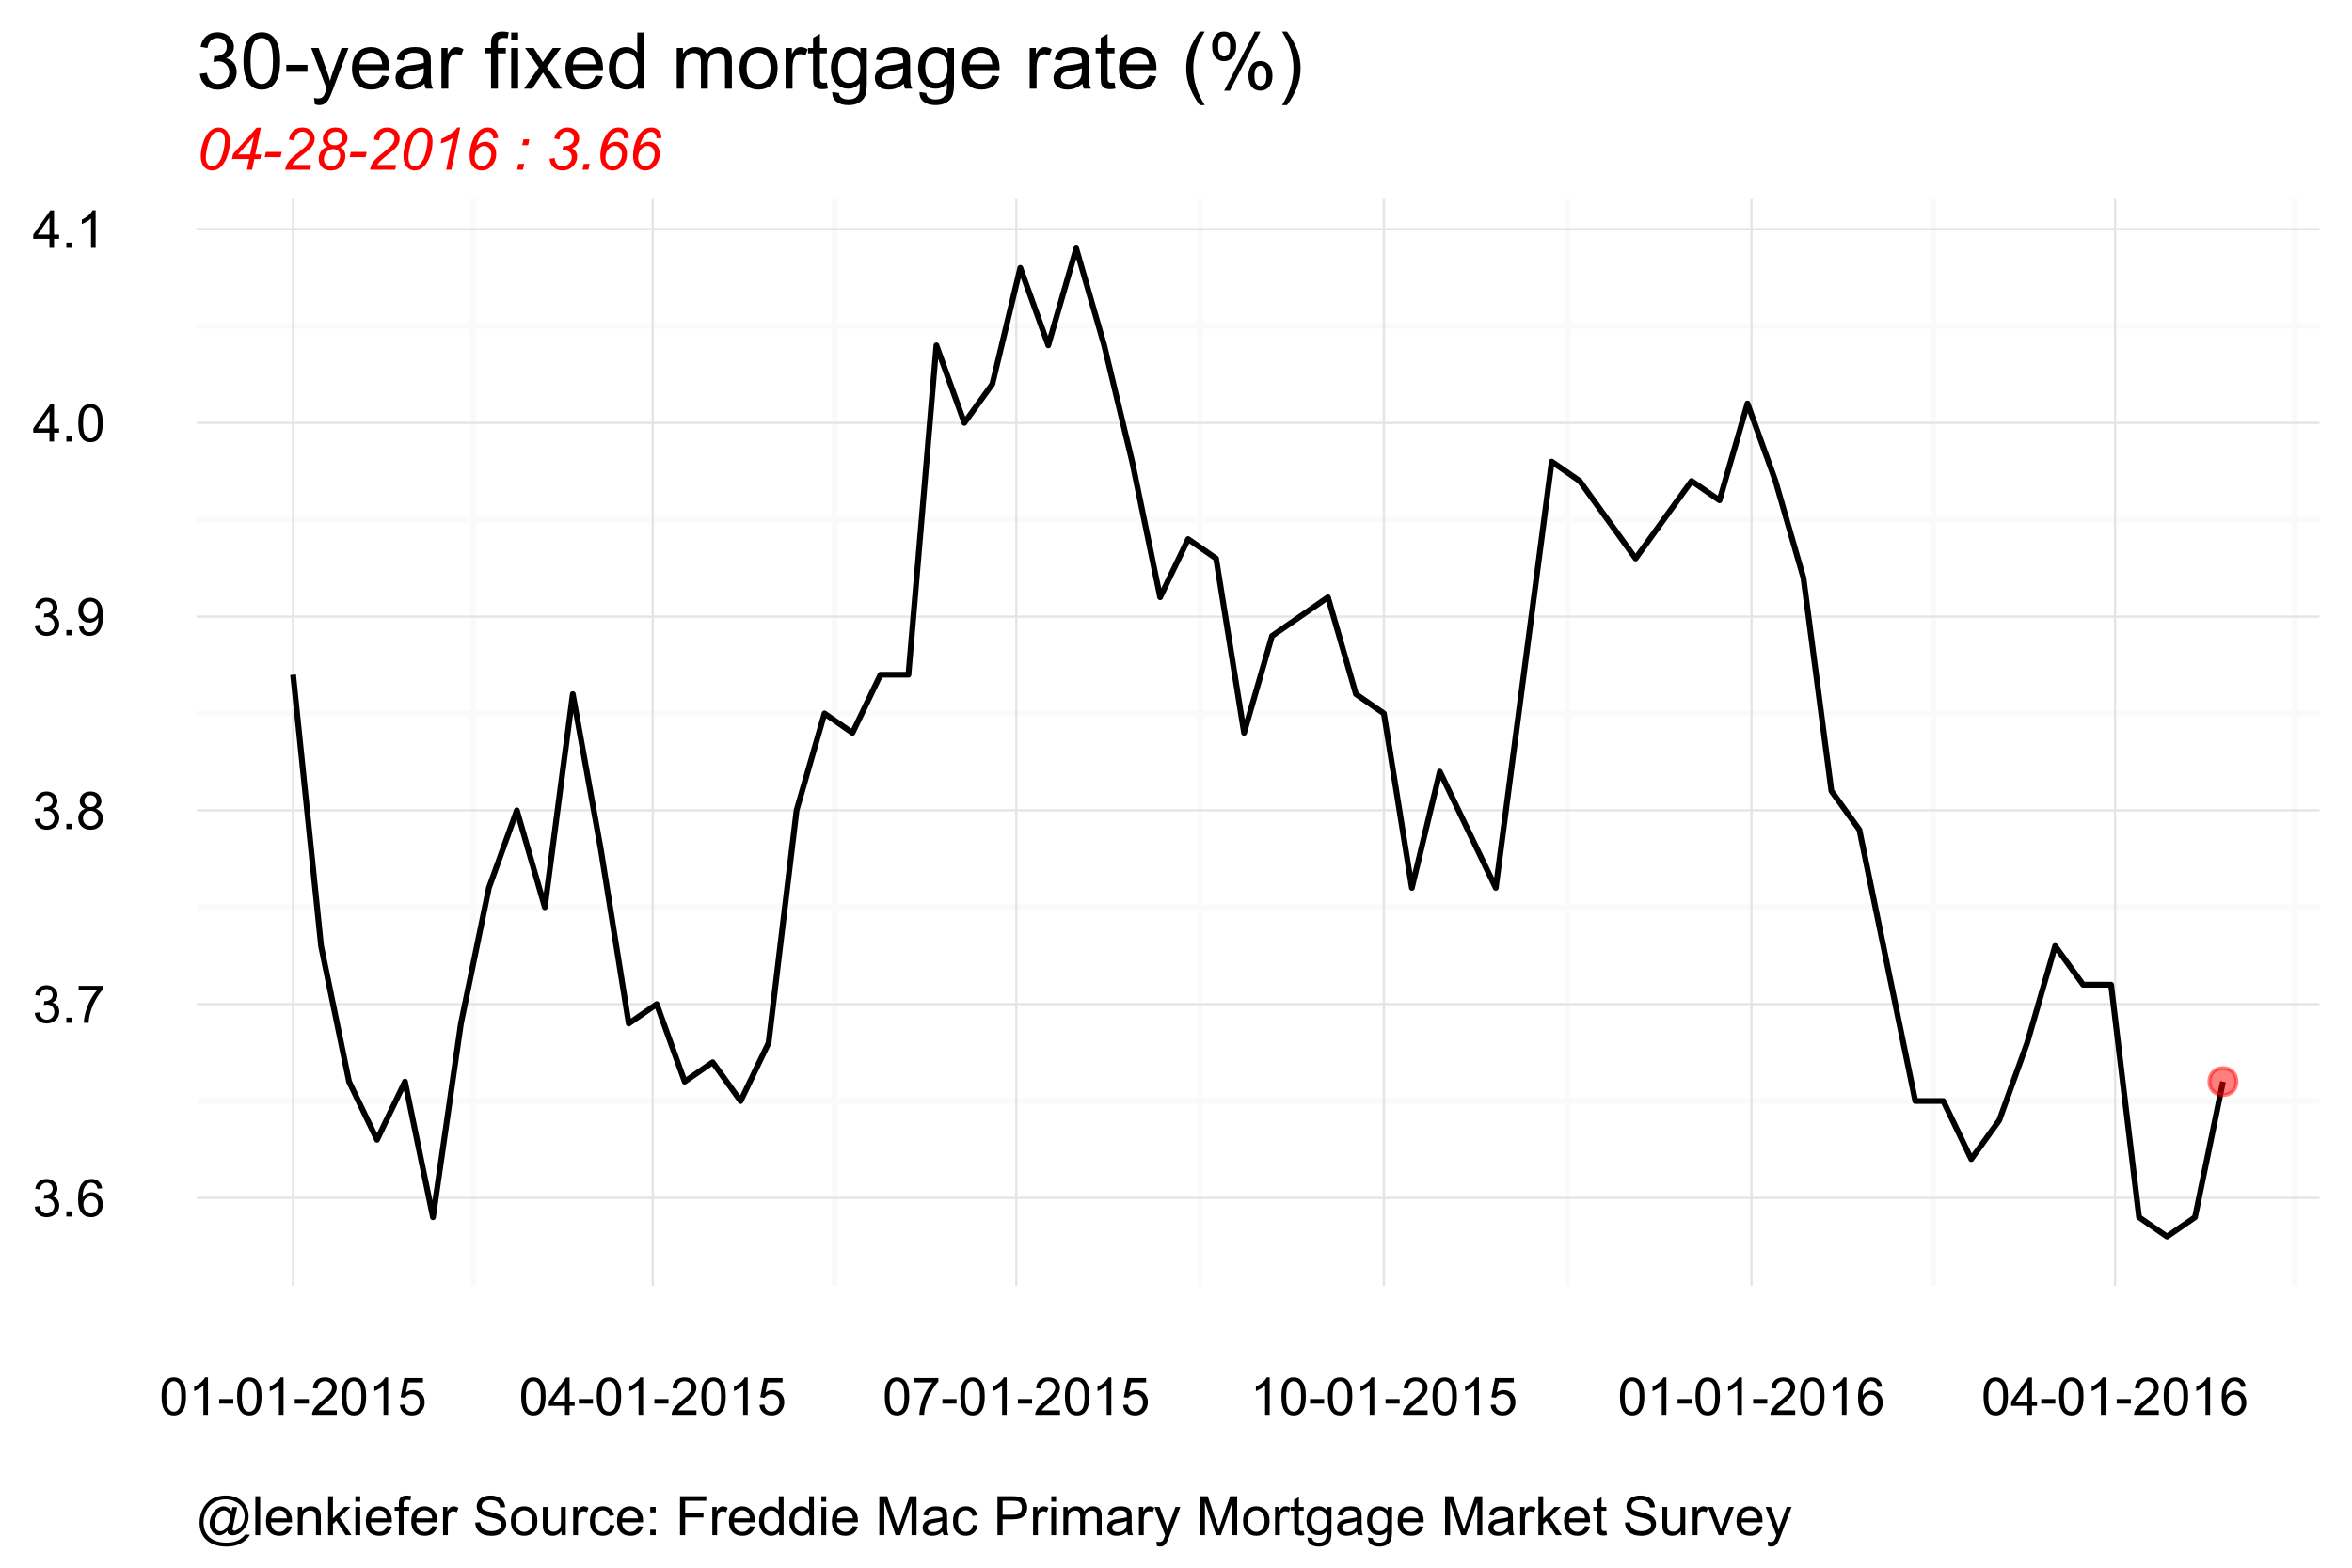 <?xml version="1.0" encoding="UTF-8"?>
<svg xmlns="http://www.w3.org/2000/svg" xmlns:xlink="http://www.w3.org/1999/xlink" width="432pt" height="288pt" viewBox="0 0 432 288" version="1.1">
<defs>
<g>
<symbol overflow="visible" id="glyph0-0">
<path style="stroke:none;" d="M 0.402 -1.812 L 1.246 -1.926 C 1.34 -1.445 1.504 -1.102 1.738 -0.895 C 1.969 -0.68 2.254 -0.574 2.594 -0.578 C 2.988 -0.574 3.324 -0.711 3.598 -0.988 C 3.871 -1.262 4.008 -1.602 4.008 -2.012 C 4.008 -2.395 3.879 -2.715 3.629 -2.969 C 3.371 -3.219 3.051 -3.344 2.664 -3.348 C 2.5 -3.344 2.301 -3.312 2.066 -3.254 L 2.16 -3.992 C 2.215 -3.984 2.262 -3.984 2.297 -3.984 C 2.656 -3.984 2.977 -4.078 3.266 -4.266 C 3.551 -4.453 3.695 -4.742 3.699 -5.133 C 3.695 -5.441 3.59 -5.695 3.383 -5.902 C 3.172 -6.102 2.902 -6.203 2.574 -6.207 C 2.242 -6.203 1.969 -6.102 1.754 -5.895 C 1.531 -5.688 1.391 -5.379 1.332 -4.969 L 0.488 -5.117 C 0.586 -5.68 0.82 -6.121 1.188 -6.434 C 1.551 -6.742 2.008 -6.895 2.555 -6.898 C 2.93 -6.895 3.273 -6.816 3.59 -6.656 C 3.902 -6.496 4.145 -6.277 4.312 -6 C 4.48 -5.719 4.562 -5.422 4.566 -5.113 C 4.562 -4.812 4.484 -4.543 4.324 -4.301 C 4.164 -4.059 3.926 -3.863 3.617 -3.723 C 4.02 -3.625 4.336 -3.43 4.562 -3.137 C 4.785 -2.84 4.898 -2.473 4.902 -2.031 C 4.898 -1.426 4.68 -0.918 4.246 -0.504 C 3.805 -0.09 3.25 0.117 2.586 0.121 C 1.98 0.117 1.48 -0.059 1.086 -0.418 C 0.684 -0.773 0.457 -1.238 0.402 -1.812 Z M 0.402 -1.812 "/>
</symbol>
<symbol overflow="visible" id="glyph0-1">
<path style="stroke:none;" d="M 0.871 0 L 0.871 -0.961 L 1.832 -0.961 L 1.832 0 Z M 0.871 0 "/>
</symbol>
<symbol overflow="visible" id="glyph0-2">
<path style="stroke:none;" d="M 4.777 -5.188 L 3.938 -5.125 C 3.859 -5.453 3.75 -5.691 3.617 -5.844 C 3.387 -6.082 3.105 -6.203 2.773 -6.207 C 2.5 -6.203 2.266 -6.129 2.066 -5.98 C 1.797 -5.785 1.586 -5.504 1.438 -5.133 C 1.281 -4.758 1.203 -4.227 1.199 -3.543 C 1.398 -3.852 1.648 -4.082 1.945 -4.23 C 2.238 -4.379 2.543 -4.453 2.867 -4.457 C 3.426 -4.453 3.906 -4.246 4.305 -3.836 C 4.699 -3.418 4.898 -2.883 4.898 -2.23 C 4.898 -1.797 4.805 -1.395 4.617 -1.027 C 4.43 -0.652 4.172 -0.371 3.852 -0.176 C 3.523 0.02 3.156 0.117 2.746 0.117 C 2.039 0.117 1.465 -0.141 1.023 -0.656 C 0.578 -1.172 0.355 -2.023 0.359 -3.215 C 0.355 -4.539 0.602 -5.504 1.098 -6.113 C 1.52 -6.633 2.098 -6.895 2.828 -6.898 C 3.363 -6.895 3.805 -6.746 4.152 -6.445 C 4.496 -6.141 4.703 -5.719 4.777 -5.188 Z M 1.332 -2.227 C 1.328 -1.934 1.391 -1.652 1.516 -1.391 C 1.637 -1.121 1.809 -0.922 2.035 -0.785 C 2.254 -0.645 2.488 -0.574 2.734 -0.578 C 3.086 -0.574 3.391 -0.719 3.648 -1.008 C 3.902 -1.293 4.031 -1.684 4.035 -2.18 C 4.031 -2.652 3.906 -3.023 3.656 -3.301 C 3.402 -3.57 3.082 -3.707 2.699 -3.711 C 2.316 -3.707 1.992 -3.57 1.73 -3.301 C 1.461 -3.023 1.328 -2.668 1.332 -2.227 Z M 1.332 -2.227 "/>
</symbol>
<symbol overflow="visible" id="glyph0-3">
<path style="stroke:none;" d="M 0.453 -5.973 L 0.453 -6.781 L 4.902 -6.781 L 4.902 -6.125 C 4.461 -5.656 4.027 -5.039 3.602 -4.27 C 3.168 -3.496 2.836 -2.703 2.605 -1.891 C 2.434 -1.312 2.324 -0.684 2.281 0 L 1.414 0 C 1.422 -0.539 1.531 -1.191 1.734 -1.961 C 1.938 -2.723 2.227 -3.461 2.609 -4.176 C 2.984 -4.883 3.391 -5.48 3.82 -5.973 Z M 0.453 -5.973 "/>
</symbol>
<symbol overflow="visible" id="glyph0-4">
<path style="stroke:none;" d="M 1.695 -3.727 C 1.344 -3.852 1.086 -4.031 0.918 -4.273 C 0.746 -4.508 0.66 -4.793 0.664 -5.129 C 0.66 -5.625 0.84 -6.047 1.203 -6.387 C 1.559 -6.727 2.039 -6.895 2.641 -6.898 C 3.238 -6.895 3.719 -6.723 4.086 -6.375 C 4.449 -6.027 4.633 -5.602 4.637 -5.105 C 4.633 -4.781 4.551 -4.504 4.383 -4.27 C 4.215 -4.031 3.961 -3.852 3.625 -3.727 C 4.043 -3.586 4.363 -3.363 4.586 -3.059 C 4.805 -2.754 4.914 -2.387 4.918 -1.965 C 4.914 -1.371 4.707 -0.879 4.293 -0.48 C 3.875 -0.082 3.328 0.117 2.652 0.117 C 1.973 0.117 1.426 -0.082 1.012 -0.484 C 0.594 -0.883 0.387 -1.383 0.391 -1.988 C 0.387 -2.43 0.5 -2.805 0.73 -3.109 C 0.953 -3.41 1.273 -3.617 1.695 -3.727 Z M 1.527 -5.156 C 1.523 -4.828 1.629 -4.562 1.84 -4.359 C 2.051 -4.152 2.32 -4.047 2.656 -4.051 C 2.977 -4.047 3.246 -4.148 3.457 -4.355 C 3.664 -4.559 3.766 -4.812 3.77 -5.109 C 3.766 -5.418 3.66 -5.676 3.445 -5.891 C 3.23 -6.098 2.965 -6.203 2.648 -6.207 C 2.324 -6.203 2.055 -6.102 1.844 -5.895 C 1.629 -5.688 1.523 -5.441 1.527 -5.156 Z M 1.258 -1.984 C 1.254 -1.738 1.309 -1.504 1.426 -1.281 C 1.535 -1.055 1.707 -0.883 1.934 -0.762 C 2.16 -0.637 2.402 -0.574 2.664 -0.578 C 3.062 -0.574 3.395 -0.703 3.66 -0.965 C 3.922 -1.223 4.055 -1.551 4.055 -1.953 C 4.055 -2.355 3.918 -2.691 3.648 -2.961 C 3.375 -3.223 3.035 -3.355 2.633 -3.359 C 2.234 -3.355 1.906 -3.227 1.648 -2.965 C 1.383 -2.703 1.254 -2.375 1.258 -1.984 Z M 1.258 -1.984 "/>
</symbol>
<symbol overflow="visible" id="glyph0-5">
<path style="stroke:none;" d="M 0.523 -1.59 L 1.336 -1.664 C 1.402 -1.281 1.531 -1.004 1.727 -0.836 C 1.918 -0.66 2.168 -0.574 2.477 -0.578 C 2.73 -0.574 2.957 -0.633 3.156 -0.754 C 3.348 -0.871 3.508 -1.031 3.637 -1.23 C 3.758 -1.426 3.863 -1.691 3.949 -2.031 C 4.035 -2.367 4.078 -2.711 4.078 -3.066 C 4.078 -3.098 4.074 -3.156 4.074 -3.234 C 3.902 -2.965 3.672 -2.746 3.383 -2.578 C 3.086 -2.41 2.77 -2.324 2.434 -2.328 C 1.859 -2.324 1.379 -2.531 0.988 -2.945 C 0.594 -3.355 0.398 -3.898 0.398 -4.578 C 0.398 -5.273 0.602 -5.836 1.016 -6.262 C 1.422 -6.684 1.938 -6.895 2.559 -6.898 C 3.004 -6.895 3.414 -6.777 3.785 -6.539 C 4.152 -6.297 4.434 -5.953 4.629 -5.512 C 4.82 -5.062 4.914 -4.418 4.918 -3.578 C 4.914 -2.695 4.82 -1.996 4.629 -1.477 C 4.438 -0.957 4.152 -0.559 3.777 -0.289 C 3.398 -0.016 2.957 0.117 2.457 0.117 C 1.914 0.117 1.477 -0.031 1.137 -0.328 C 0.797 -0.625 0.59 -1.043 0.523 -1.59 Z M 3.98 -4.621 C 3.977 -5.102 3.848 -5.484 3.594 -5.773 C 3.332 -6.055 3.023 -6.199 2.664 -6.203 C 2.285 -6.199 1.957 -6.047 1.684 -5.742 C 1.402 -5.434 1.266 -5.035 1.266 -4.551 C 1.266 -4.109 1.395 -3.754 1.66 -3.484 C 1.922 -3.207 2.25 -3.07 2.641 -3.074 C 3.027 -3.07 3.348 -3.207 3.602 -3.484 C 3.852 -3.754 3.977 -4.133 3.98 -4.621 Z M 3.98 -4.621 "/>
</symbol>
<symbol overflow="visible" id="glyph0-6">
<path style="stroke:none;" d="M 3.102 0 L 3.102 -1.645 L 0.121 -1.645 L 0.121 -2.418 L 3.258 -6.871 L 3.945 -6.871 L 3.945 -2.418 L 4.875 -2.418 L 4.875 -1.645 L 3.945 -1.645 L 3.945 0 Z M 3.102 -2.418 L 3.102 -5.516 L 0.953 -2.418 Z M 3.102 -2.418 "/>
</symbol>
<symbol overflow="visible" id="glyph0-7">
<path style="stroke:none;" d="M 0.398 -3.391 C 0.398 -4.199 0.48 -4.852 0.648 -5.352 C 0.812 -5.844 1.062 -6.227 1.395 -6.496 C 1.723 -6.762 2.137 -6.895 2.641 -6.898 C 3.004 -6.895 3.328 -6.82 3.609 -6.676 C 3.887 -6.523 4.113 -6.312 4.297 -6.035 C 4.477 -5.754 4.621 -5.41 4.723 -5.012 C 4.824 -4.605 4.875 -4.066 4.879 -3.391 C 4.875 -2.582 4.793 -1.93 4.629 -1.438 C 4.465 -0.938 4.215 -0.555 3.887 -0.289 C 3.555 -0.016 3.141 0.117 2.641 0.117 C 1.973 0.117 1.453 -0.117 1.078 -0.594 C 0.625 -1.164 0.398 -2.098 0.398 -3.391 Z M 1.266 -3.391 C 1.266 -2.258 1.395 -1.508 1.66 -1.137 C 1.922 -0.762 2.25 -0.574 2.641 -0.578 C 3.023 -0.574 3.348 -0.762 3.613 -1.141 C 3.875 -1.512 4.008 -2.262 4.012 -3.391 C 4.008 -4.52 3.875 -5.27 3.613 -5.645 C 3.348 -6.012 3.02 -6.199 2.629 -6.203 C 2.238 -6.199 1.93 -6.035 1.703 -5.711 C 1.41 -5.289 1.266 -4.516 1.266 -3.391 Z M 1.266 -3.391 "/>
</symbol>
<symbol overflow="visible" id="glyph0-8">
<path style="stroke:none;" d="M 3.578 0 L 2.734 0 L 2.734 -5.375 C 2.527 -5.18 2.262 -4.988 1.934 -4.793 C 1.602 -4.598 1.305 -4.453 1.047 -4.359 L 1.047 -5.176 C 1.516 -5.395 1.926 -5.664 2.281 -5.98 C 2.633 -6.293 2.883 -6.598 3.031 -6.898 L 3.578 -6.898 Z M 3.578 0 "/>
</symbol>
<symbol overflow="visible" id="glyph0-9">
<path style="stroke:none;" d="M 0.305 -2.062 L 0.305 -2.91 L 2.898 -2.91 L 2.898 -2.062 Z M 0.305 -2.062 "/>
</symbol>
<symbol overflow="visible" id="glyph0-10">
<path style="stroke:none;" d="M 4.832 -0.812 L 4.832 0 L 0.289 0 C 0.281 -0.203 0.316 -0.398 0.391 -0.586 C 0.504 -0.895 0.688 -1.199 0.945 -1.5 C 1.195 -1.797 1.562 -2.141 2.047 -2.539 C 2.789 -3.148 3.297 -3.637 3.562 -3.996 C 3.824 -4.352 3.953 -4.688 3.957 -5.012 C 3.953 -5.34 3.836 -5.621 3.598 -5.855 C 3.355 -6.082 3.043 -6.199 2.664 -6.203 C 2.254 -6.199 1.93 -6.078 1.688 -5.836 C 1.441 -5.59 1.316 -5.25 1.316 -4.824 L 0.449 -4.914 C 0.508 -5.559 0.73 -6.051 1.121 -6.391 C 1.504 -6.727 2.023 -6.895 2.68 -6.898 C 3.336 -6.895 3.859 -6.715 4.246 -6.352 C 4.629 -5.984 4.82 -5.531 4.824 -4.992 C 4.82 -4.715 4.766 -4.441 4.652 -4.18 C 4.539 -3.91 4.352 -3.633 4.094 -3.34 C 3.832 -3.047 3.398 -2.645 2.793 -2.133 C 2.285 -1.707 1.961 -1.418 1.816 -1.266 C 1.672 -1.113 1.551 -0.961 1.461 -0.812 Z M 4.832 -0.812 "/>
</symbol>
<symbol overflow="visible" id="glyph0-11">
<path style="stroke:none;" d="M 0.398 -1.801 L 1.285 -1.875 C 1.348 -1.441 1.5 -1.117 1.742 -0.902 C 1.977 -0.684 2.266 -0.574 2.605 -0.578 C 3.008 -0.574 3.352 -0.727 3.637 -1.035 C 3.914 -1.34 4.055 -1.746 4.059 -2.254 C 4.055 -2.734 3.918 -3.113 3.652 -3.395 C 3.379 -3.668 3.027 -3.809 2.594 -3.812 C 2.316 -3.809 2.07 -3.746 1.855 -3.625 C 1.633 -3.5 1.461 -3.34 1.34 -3.145 L 0.547 -3.25 L 1.215 -6.777 L 4.633 -6.777 L 4.633 -5.973 L 1.891 -5.973 L 1.52 -4.125 C 1.926 -4.41 2.359 -4.551 2.816 -4.555 C 3.414 -4.551 3.922 -4.344 4.336 -3.93 C 4.746 -3.512 4.949 -2.977 4.953 -2.328 C 4.949 -1.703 4.77 -1.168 4.41 -0.719 C 3.969 -0.16 3.367 0.117 2.605 0.117 C 1.977 0.117 1.465 -0.055 1.074 -0.406 C 0.676 -0.754 0.453 -1.219 0.398 -1.801 Z M 0.398 -1.801 "/>
</symbol>
<symbol overflow="visible" id="glyph1-0">
<path style="stroke:none;" d="M 0.766 -2.535 C 0.762 -3.188 0.859 -3.852 1.059 -4.527 C 1.25 -5.203 1.465 -5.742 1.707 -6.148 C 1.941 -6.547 2.191 -6.863 2.449 -7.098 C 2.707 -7.324 2.957 -7.492 3.207 -7.602 C 3.453 -7.703 3.73 -7.758 4.035 -7.762 C 4.625 -7.758 5.117 -7.539 5.512 -7.102 C 5.906 -6.664 6.105 -6.027 6.105 -5.199 C 6.105 -4.34 5.969 -3.496 5.695 -2.664 C 5.371 -1.668 4.918 -0.926 4.344 -0.434 C 3.898 -0.059 3.395 0.129 2.832 0.133 C 2.246 0.129 1.758 -0.098 1.363 -0.551 C 0.961 -1.004 0.762 -1.664 0.766 -2.535 Z M 1.688 -2.293 C 1.688 -1.816 1.766 -1.445 1.926 -1.18 C 2.137 -0.809 2.453 -0.625 2.879 -0.629 C 3.246 -0.625 3.582 -0.793 3.887 -1.129 C 4.316 -1.598 4.645 -2.289 4.867 -3.199 C 5.086 -4.105 5.195 -4.848 5.199 -5.426 C 5.195 -5.98 5.09 -6.379 4.879 -6.625 C 4.664 -6.871 4.383 -6.996 4.039 -6.996 C 3.781 -6.996 3.547 -6.93 3.328 -6.801 C 3.109 -6.672 2.898 -6.449 2.699 -6.133 C 2.414 -5.684 2.168 -5.016 1.957 -4.129 C 1.777 -3.367 1.688 -2.754 1.688 -2.293 Z M 1.688 -2.293 "/>
</symbol>
<symbol overflow="visible" id="glyph1-1">
<path style="stroke:none;" d="M 3.227 0 L 3.645 -1.973 L 0.492 -1.973 L 0.691 -2.918 L 5.02 -7.73 L 5.801 -7.73 L 4.773 -2.816 L 5.859 -2.816 L 5.684 -1.973 L 4.598 -1.973 L 4.184 0 Z M 3.816 -2.816 L 4.492 -6.043 L 1.613 -2.816 Z M 3.816 -2.816 "/>
</symbol>
<symbol overflow="visible" id="glyph1-2">
<path style="stroke:none;" d="M 0.5 -2.32 L 0.703 -3.273 L 3.613 -3.273 L 3.418 -2.32 Z M 0.5 -2.32 "/>
</symbol>
<symbol overflow="visible" id="glyph1-3">
<path style="stroke:none;" d="M 0.633 0 C 0.73 -0.461 0.863 -0.844 1.039 -1.156 C 1.211 -1.465 1.445 -1.762 1.734 -2.043 C 2.023 -2.32 2.578 -2.789 3.402 -3.449 C 3.898 -3.844 4.238 -4.137 4.426 -4.328 C 4.684 -4.602 4.875 -4.871 5 -5.137 C 5.078 -5.312 5.121 -5.508 5.121 -5.723 C 5.121 -6.074 4.992 -6.375 4.742 -6.625 C 4.488 -6.871 4.18 -6.996 3.816 -6.996 C 3.449 -6.996 3.133 -6.867 2.867 -6.617 C 2.594 -6.363 2.402 -5.961 2.289 -5.41 L 1.355 -5.547 C 1.441 -6.23 1.707 -6.77 2.152 -7.168 C 2.59 -7.559 3.141 -7.758 3.801 -7.762 C 4.238 -7.758 4.637 -7.668 4.996 -7.488 C 5.352 -7.305 5.621 -7.047 5.801 -6.719 C 5.98 -6.387 6.07 -6.047 6.07 -5.695 C 6.07 -5.18 5.887 -4.684 5.52 -4.215 C 5.293 -3.914 4.633 -3.332 3.539 -2.469 C 3.066 -2.094 2.715 -1.789 2.484 -1.551 C 2.254 -1.309 2.082 -1.082 1.969 -0.875 L 5.426 -0.875 L 5.242 0 Z M 0.633 0 "/>
</symbol>
<symbol overflow="visible" id="glyph1-4">
<path style="stroke:none;" d="M 2.438 -4.25 C 2.148 -4.406 1.93 -4.609 1.785 -4.859 C 1.641 -5.102 1.57 -5.371 1.57 -5.66 C 1.57 -6.125 1.738 -6.555 2.078 -6.957 C 2.527 -7.488 3.137 -7.758 3.906 -7.762 C 4.582 -7.758 5.117 -7.574 5.512 -7.215 C 5.898 -6.848 6.094 -6.402 6.098 -5.879 C 6.094 -5.5 5.988 -5.164 5.781 -4.863 C 5.566 -4.559 5.234 -4.316 4.789 -4.141 C 5.094 -3.945 5.316 -3.738 5.453 -3.523 C 5.621 -3.234 5.707 -2.902 5.711 -2.527 C 5.707 -1.832 5.461 -1.215 4.973 -0.676 C 4.48 -0.133 3.828 0.133 3.016 0.137 C 2.363 0.133 1.832 -0.062 1.422 -0.465 C 1.012 -0.863 0.809 -1.367 0.809 -1.969 C 0.809 -2.531 0.953 -3.016 1.246 -3.426 C 1.535 -3.828 1.934 -4.102 2.438 -4.25 Z M 2.512 -5.617 C 2.508 -5.285 2.613 -5.02 2.828 -4.816 C 3.039 -4.613 3.332 -4.512 3.707 -4.516 C 4.141 -4.512 4.496 -4.645 4.77 -4.91 C 5.043 -5.176 5.18 -5.5 5.18 -5.891 C 5.18 -6.215 5.07 -6.48 4.859 -6.688 C 4.641 -6.891 4.348 -6.996 3.98 -6.996 C 3.695 -6.996 3.438 -6.93 3.203 -6.801 C 2.965 -6.672 2.789 -6.496 2.68 -6.273 C 2.562 -6.047 2.508 -5.828 2.512 -5.617 Z M 1.766 -1.887 C 1.762 -1.672 1.816 -1.465 1.922 -1.27 C 2.023 -1.07 2.18 -0.914 2.395 -0.801 C 2.602 -0.684 2.844 -0.625 3.117 -0.629 C 3.633 -0.625 4.051 -0.867 4.371 -1.355 C 4.621 -1.73 4.746 -2.141 4.75 -2.586 C 4.746 -2.938 4.629 -3.23 4.398 -3.465 C 4.164 -3.691 3.859 -3.809 3.48 -3.809 C 3 -3.809 2.594 -3.629 2.262 -3.273 C 1.93 -2.918 1.762 -2.457 1.766 -1.887 Z M 1.766 -1.887 "/>
</symbol>
<symbol overflow="visible" id="glyph1-5">
<path style="stroke:none;" d="M 2.602 0 L 3.824 -5.836 C 3.293 -5.422 2.551 -5.09 1.598 -4.84 L 1.777 -5.707 C 2.246 -5.895 2.715 -6.141 3.18 -6.449 C 3.641 -6.754 3.988 -7.02 4.223 -7.25 C 4.359 -7.387 4.492 -7.559 4.625 -7.762 L 5.18 -7.762 L 3.559 0 Z M 2.602 0 "/>
</symbol>
<symbol overflow="visible" id="glyph1-6">
<path style="stroke:none;" d="M 2.172 -4.484 C 2.438 -4.703 2.703 -4.871 2.973 -4.98 C 3.234 -5.09 3.5 -5.145 3.762 -5.148 C 4.348 -5.145 4.832 -4.945 5.215 -4.547 C 5.598 -4.145 5.789 -3.602 5.789 -2.926 C 5.789 -2.047 5.504 -1.297 4.938 -0.676 C 4.441 -0.137 3.844 0.129 3.145 0.133 C 2.5 0.129 1.965 -0.102 1.543 -0.57 C 1.113 -1.039 0.902 -1.711 0.902 -2.578 C 0.902 -3.355 1.039 -4.156 1.312 -4.988 C 1.523 -5.621 1.781 -6.148 2.094 -6.562 C 2.402 -6.977 2.734 -7.277 3.086 -7.473 C 3.434 -7.66 3.828 -7.758 4.273 -7.762 C 4.797 -7.758 5.227 -7.594 5.562 -7.27 C 5.891 -6.938 6.082 -6.469 6.133 -5.859 L 5.246 -5.773 C 5.191 -6.188 5.074 -6.492 4.891 -6.68 C 4.699 -6.867 4.469 -6.961 4.203 -6.961 C 3.914 -6.961 3.629 -6.848 3.344 -6.629 C 3.051 -6.402 2.801 -6.074 2.598 -5.645 C 2.387 -5.207 2.246 -4.82 2.172 -4.484 Z M 1.84 -2.172 C 1.84 -1.734 1.973 -1.367 2.246 -1.074 C 2.512 -0.773 2.82 -0.625 3.164 -0.629 C 3.402 -0.625 3.652 -0.715 3.922 -0.898 C 4.188 -1.078 4.414 -1.355 4.602 -1.723 C 4.785 -2.09 4.879 -2.457 4.883 -2.828 C 4.879 -3.297 4.75 -3.672 4.496 -3.957 C 4.234 -4.238 3.922 -4.383 3.559 -4.383 C 3.133 -4.383 2.742 -4.176 2.383 -3.762 C 2.02 -3.348 1.84 -2.816 1.84 -2.172 Z M 1.84 -2.172 "/>
</symbol>
<symbol overflow="visible" id="glyph1-7">
<path style="stroke:none;" d=""/>
</symbol>
<symbol overflow="visible" id="glyph1-8">
<path style="stroke:none;" d="M 1.562 -4.52 L 1.789 -5.602 L 2.863 -5.602 L 2.641 -4.52 Z M 0.617 0 L 0.844 -1.082 L 1.926 -1.082 L 1.691 0 Z M 0.617 0 "/>
</symbol>
<symbol overflow="visible" id="glyph1-9">
<path style="stroke:none;" d="M 0.59 -2.023 L 1.52 -2.141 C 1.586 -1.594 1.742 -1.207 1.984 -0.977 C 2.223 -0.742 2.539 -0.625 2.934 -0.629 C 3.402 -0.625 3.809 -0.793 4.152 -1.133 C 4.492 -1.469 4.664 -1.855 4.668 -2.293 C 4.664 -2.668 4.535 -2.984 4.281 -3.234 C 4.023 -3.48 3.68 -3.602 3.25 -3.605 C 3.199 -3.602 3.098 -3.598 2.941 -3.586 L 3.105 -4.383 C 3.195 -4.367 3.281 -4.359 3.371 -4.359 C 3.91 -4.359 4.328 -4.492 4.625 -4.758 C 4.914 -5.023 5.062 -5.348 5.066 -5.738 C 5.062 -6.09 4.941 -6.391 4.703 -6.633 C 4.461 -6.875 4.168 -6.996 3.824 -6.996 C 3.48 -6.996 3.172 -6.871 2.902 -6.625 C 2.629 -6.375 2.457 -6.023 2.379 -5.574 L 1.441 -5.766 C 1.594 -6.398 1.887 -6.887 2.328 -7.238 C 2.766 -7.582 3.289 -7.758 3.891 -7.762 C 4.523 -7.758 5.035 -7.566 5.426 -7.188 C 5.816 -6.801 6.012 -6.328 6.016 -5.773 C 6.012 -5.363 5.906 -5.008 5.695 -4.707 C 5.484 -4.398 5.164 -4.148 4.742 -3.949 C 5.039 -3.77 5.266 -3.551 5.418 -3.301 C 5.562 -3.043 5.637 -2.754 5.641 -2.43 C 5.637 -1.734 5.379 -1.133 4.863 -0.629 C 4.344 -0.121 3.723 0.129 3.008 0.133 C 2.305 0.129 1.738 -0.062 1.309 -0.453 C 0.875 -0.844 0.637 -1.367 0.59 -2.023 Z M 0.59 -2.023 "/>
</symbol>
<symbol overflow="visible" id="glyph1-10">
<path style="stroke:none;" d="M 0.621 0 L 0.848 -1.082 L 1.93 -1.082 L 1.699 0 Z M 0.621 0 "/>
</symbol>
<symbol overflow="visible" id="glyph2-0">
<path style="stroke:none;" d="M 0.605 -2.723 L 1.871 -2.891 C 2.012 -2.168 2.262 -1.652 2.613 -1.336 C 2.961 -1.02 3.383 -0.859 3.887 -0.863 C 4.48 -0.859 4.984 -1.066 5.395 -1.48 C 5.805 -1.891 6.012 -2.402 6.012 -3.016 C 6.012 -3.594 5.82 -4.074 5.441 -4.453 C 5.059 -4.828 4.574 -5.016 3.992 -5.02 C 3.75 -5.016 3.453 -4.969 3.102 -4.879 L 3.242 -5.992 C 3.32 -5.98 3.391 -5.977 3.445 -5.977 C 3.984 -5.977 4.469 -6.117 4.898 -6.398 C 5.328 -6.68 5.543 -7.113 5.547 -7.699 C 5.543 -8.16 5.387 -8.543 5.074 -8.852 C 4.762 -9.152 4.355 -9.305 3.859 -9.309 C 3.363 -9.305 2.953 -9.148 2.629 -8.844 C 2.297 -8.531 2.086 -8.07 1.996 -7.453 L 0.73 -7.68 C 0.883 -8.523 1.234 -9.18 1.785 -9.648 C 2.332 -10.113 3.016 -10.348 3.832 -10.352 C 4.395 -10.348 4.91 -10.227 5.387 -9.988 C 5.855 -9.742 6.219 -9.414 6.473 -9 C 6.719 -8.582 6.844 -8.137 6.848 -7.672 C 6.844 -7.223 6.723 -6.816 6.488 -6.453 C 6.246 -6.086 5.895 -5.797 5.43 -5.582 C 6.035 -5.438 6.508 -5.145 6.848 -4.707 C 7.184 -4.262 7.352 -3.707 7.355 -3.043 C 7.352 -2.141 7.023 -1.379 6.371 -0.754 C 5.711 -0.129 4.883 0.18 3.883 0.184 C 2.973 0.18 2.219 -0.086 1.625 -0.625 C 1.023 -1.16 0.684 -1.859 0.605 -2.723 Z M 0.605 -2.723 "/>
</symbol>
<symbol overflow="visible" id="glyph2-1">
<path style="stroke:none;" d="M 0.598 -5.082 C 0.598 -6.297 0.723 -7.277 0.973 -8.023 C 1.223 -8.766 1.594 -9.34 2.09 -9.746 C 2.582 -10.145 3.203 -10.348 3.957 -10.352 C 4.508 -10.348 4.996 -10.234 5.414 -10.016 C 5.828 -9.789 6.172 -9.469 6.445 -9.051 C 6.719 -8.629 6.93 -8.117 7.086 -7.52 C 7.238 -6.914 7.316 -6.102 7.32 -5.082 C 7.316 -3.871 7.191 -2.895 6.945 -2.152 C 6.695 -1.406 6.324 -0.832 5.832 -0.43 C 5.332 -0.023 4.707 0.176 3.957 0.176 C 2.961 0.176 2.184 -0.18 1.617 -0.895 C 0.938 -1.75 0.598 -3.145 0.598 -5.082 Z M 1.898 -5.082 C 1.898 -3.387 2.094 -2.262 2.492 -1.703 C 2.883 -1.141 3.371 -0.859 3.957 -0.863 C 4.535 -0.859 5.027 -1.141 5.426 -1.707 C 5.82 -2.266 6.016 -3.391 6.02 -5.082 C 6.016 -6.777 5.82 -7.906 5.426 -8.465 C 5.027 -9.02 4.531 -9.297 3.945 -9.301 C 3.359 -9.297 2.895 -9.051 2.551 -8.562 C 2.113 -7.93 1.898 -6.77 1.898 -5.082 Z M 1.898 -5.082 "/>
</symbol>
<symbol overflow="visible" id="glyph2-2">
<path style="stroke:none;" d="M 0.457 -3.094 L 0.457 -4.367 L 4.344 -4.367 L 4.344 -3.094 Z M 0.457 -3.094 "/>
</symbol>
<symbol overflow="visible" id="glyph2-3">
<path style="stroke:none;" d="M 0.895 2.875 L 0.754 1.688 C 1.027 1.762 1.27 1.797 1.477 1.801 C 1.758 1.797 1.98 1.75 2.152 1.66 C 2.316 1.562 2.457 1.434 2.566 1.266 C 2.645 1.137 2.773 0.82 2.953 0.324 C 2.977 0.25 3.012 0.148 3.066 0.016 L 0.23 -7.469 L 1.598 -7.469 L 3.148 -3.145 C 3.348 -2.594 3.531 -2.016 3.691 -1.414 C 3.836 -1.992 4.008 -2.559 4.211 -3.113 L 5.809 -7.469 L 7.074 -7.469 L 4.234 0.125 C 3.926 0.941 3.688 1.508 3.523 1.82 C 3.293 2.234 3.035 2.539 2.746 2.738 C 2.453 2.93 2.105 3.027 1.707 3.031 C 1.461 3.027 1.191 2.977 0.895 2.875 Z M 0.895 2.875 "/>
</symbol>
<symbol overflow="visible" id="glyph2-4">
<path style="stroke:none;" d="M 6.062 -2.406 L 7.367 -2.242 C 7.156 -1.477 6.777 -0.883 6.223 -0.465 C 5.664 -0.043 4.949 0.164 4.086 0.168 C 2.988 0.164 2.121 -0.168 1.484 -0.84 C 0.844 -1.508 0.527 -2.453 0.527 -3.672 C 0.527 -4.926 0.848 -5.898 1.496 -6.594 C 2.141 -7.285 2.98 -7.633 4.016 -7.637 C 5.008 -7.633 5.824 -7.293 6.461 -6.617 C 7.09 -5.934 7.406 -4.977 7.41 -3.746 C 7.406 -3.668 7.402 -3.559 7.402 -3.41 L 1.836 -3.41 C 1.879 -2.59 2.113 -1.961 2.531 -1.523 C 2.945 -1.086 3.465 -0.867 4.094 -0.871 C 4.555 -0.867 4.949 -0.988 5.281 -1.234 C 5.605 -1.477 5.867 -1.867 6.062 -2.406 Z M 1.906 -4.449 L 6.074 -4.449 C 6.016 -5.074 5.855 -5.547 5.598 -5.863 C 5.191 -6.348 4.668 -6.59 4.027 -6.594 C 3.441 -6.59 2.953 -6.398 2.562 -6.012 C 2.164 -5.621 1.945 -5.098 1.906 -4.449 Z M 1.906 -4.449 "/>
</symbol>
<symbol overflow="visible" id="glyph2-5">
<path style="stroke:none;" d="M 5.82 -0.922 C 5.348 -0.52 4.898 -0.238 4.465 -0.078 C 4.031 0.086 3.566 0.164 3.074 0.168 C 2.25 0.164 1.617 -0.035 1.18 -0.434 C 0.734 -0.832 0.516 -1.344 0.52 -1.969 C 0.516 -2.332 0.598 -2.664 0.77 -2.969 C 0.934 -3.27 1.152 -3.512 1.422 -3.699 C 1.691 -3.879 1.996 -4.02 2.336 -4.113 C 2.582 -4.176 2.957 -4.238 3.461 -4.305 C 4.48 -4.422 5.23 -4.566 5.715 -4.738 C 5.715 -4.91 5.719 -5.02 5.723 -5.07 C 5.719 -5.582 5.598 -5.945 5.363 -6.16 C 5.035 -6.441 4.555 -6.586 3.922 -6.59 C 3.324 -6.586 2.887 -6.48 2.605 -6.273 C 2.32 -6.062 2.109 -5.695 1.977 -5.168 L 0.738 -5.336 C 0.848 -5.863 1.031 -6.293 1.293 -6.621 C 1.547 -6.945 1.918 -7.195 2.41 -7.371 C 2.895 -7.547 3.461 -7.633 4.105 -7.637 C 4.742 -7.633 5.262 -7.559 5.66 -7.41 C 6.059 -7.258 6.352 -7.07 6.539 -6.844 C 6.727 -6.617 6.855 -6.328 6.934 -5.984 C 6.973 -5.766 6.996 -5.379 6.996 -4.816 L 6.996 -3.129 C 6.996 -1.949 7.02 -1.203 7.074 -0.895 C 7.125 -0.582 7.234 -0.285 7.398 0 L 6.074 0 C 5.941 -0.262 5.855 -0.566 5.82 -0.922 Z M 5.715 -3.746 C 5.254 -3.555 4.566 -3.398 3.648 -3.27 C 3.125 -3.191 2.758 -3.105 2.543 -3.016 C 2.328 -2.918 2.16 -2.781 2.047 -2.605 C 1.926 -2.422 1.867 -2.223 1.871 -2.004 C 1.867 -1.664 1.996 -1.383 2.254 -1.16 C 2.508 -0.934 2.883 -0.82 3.375 -0.824 C 3.859 -0.82 4.293 -0.926 4.676 -1.141 C 5.055 -1.352 5.332 -1.645 5.512 -2.02 C 5.645 -2.301 5.711 -2.723 5.715 -3.285 Z M 5.715 -3.746 "/>
</symbol>
<symbol overflow="visible" id="glyph2-6">
<path style="stroke:none;" d="M 0.934 0 L 0.934 -7.469 L 2.074 -7.469 L 2.074 -6.336 C 2.363 -6.859 2.629 -7.211 2.879 -7.383 C 3.121 -7.551 3.395 -7.633 3.691 -7.637 C 4.117 -7.633 4.551 -7.496 4.992 -7.227 L 4.555 -6.055 C 4.242 -6.234 3.934 -6.328 3.629 -6.328 C 3.348 -6.328 3.102 -6.242 2.883 -6.078 C 2.66 -5.906 2.5 -5.676 2.41 -5.387 C 2.266 -4.934 2.195 -4.441 2.199 -3.91 L 2.199 0 Z M 0.934 0 "/>
</symbol>
<symbol overflow="visible" id="glyph2-7">
<path style="stroke:none;" d=""/>
</symbol>
<symbol overflow="visible" id="glyph2-8">
<path style="stroke:none;" d="M 1.25 0 L 1.25 -6.484 L 0.133 -6.484 L 0.133 -7.469 L 1.25 -7.469 L 1.25 -8.262 C 1.246 -8.762 1.293 -9.133 1.387 -9.379 C 1.504 -9.703 1.719 -9.969 2.027 -10.176 C 2.332 -10.379 2.762 -10.48 3.32 -10.484 C 3.672 -10.48 4.066 -10.438 4.5 -10.355 L 4.309 -9.254 C 4.043 -9.297 3.797 -9.32 3.566 -9.324 C 3.18 -9.32 2.906 -9.238 2.75 -9.078 C 2.586 -8.91 2.508 -8.605 2.512 -8.156 L 2.512 -7.469 L 3.965 -7.469 L 3.965 -6.484 L 2.512 -6.484 L 2.512 0 Z M 1.25 0 "/>
</symbol>
<symbol overflow="visible" id="glyph2-9">
<path style="stroke:none;" d="M 0.957 -8.852 L 0.957 -10.309 L 2.223 -10.309 L 2.223 -8.852 Z M 0.957 0 L 0.957 -7.469 L 2.223 -7.469 L 2.223 0 Z M 0.957 0 "/>
</symbol>
<symbol overflow="visible" id="glyph2-10">
<path style="stroke:none;" d="M 0.105 0 L 2.832 -3.883 L 0.309 -7.469 L 1.891 -7.469 L 3.039 -5.715 C 3.25 -5.379 3.422 -5.102 3.559 -4.879 C 3.762 -5.188 3.953 -5.461 4.129 -5.703 L 5.387 -7.469 L 6.898 -7.469 L 4.316 -3.953 L 7.094 0 L 5.539 0 L 4.008 -2.32 L 3.602 -2.945 L 1.637 0 Z M 0.105 0 "/>
</symbol>
<symbol overflow="visible" id="glyph2-11">
<path style="stroke:none;" d="M 5.793 0 L 5.793 -0.941 C 5.316 -0.203 4.621 0.164 3.707 0.168 C 3.109 0.164 2.562 0.004 2.062 -0.324 C 1.562 -0.648 1.176 -1.109 0.902 -1.699 C 0.629 -2.285 0.492 -2.961 0.492 -3.727 C 0.492 -4.469 0.613 -5.145 0.863 -5.754 C 1.109 -6.359 1.484 -6.824 1.98 -7.148 C 2.477 -7.473 3.031 -7.633 3.648 -7.637 C 4.098 -7.633 4.5 -7.539 4.852 -7.352 C 5.203 -7.16 5.488 -6.914 5.711 -6.609 L 5.711 -10.309 L 6.969 -10.309 L 6.969 0 Z M 1.793 -3.727 C 1.793 -2.77 1.992 -2.055 2.398 -1.582 C 2.797 -1.105 3.273 -0.867 3.824 -0.871 C 4.375 -0.867 4.844 -1.094 5.234 -1.551 C 5.617 -2 5.812 -2.691 5.816 -3.621 C 5.812 -4.641 5.613 -5.391 5.223 -5.871 C 4.824 -6.348 4.34 -6.586 3.77 -6.59 C 3.203 -6.586 2.734 -6.355 2.359 -5.898 C 1.98 -5.438 1.793 -4.715 1.793 -3.727 Z M 1.793 -3.727 "/>
</symbol>
<symbol overflow="visible" id="glyph2-12">
<path style="stroke:none;" d="M 0.949 0 L 0.949 -7.469 L 2.082 -7.469 L 2.082 -6.418 C 2.312 -6.781 2.625 -7.078 3.016 -7.301 C 3.402 -7.523 3.844 -7.633 4.344 -7.637 C 4.895 -7.633 5.352 -7.52 5.707 -7.289 C 6.059 -7.059 6.305 -6.738 6.453 -6.328 C 7.039 -7.199 7.809 -7.633 8.762 -7.637 C 9.496 -7.633 10.066 -7.43 10.469 -7.02 C 10.863 -6.609 11.062 -5.977 11.066 -5.125 L 11.066 0 L 9.809 0 L 9.809 -4.703 C 9.809 -5.207 9.766 -5.57 9.684 -5.797 C 9.602 -6.016 9.453 -6.195 9.238 -6.336 C 9.02 -6.469 8.766 -6.539 8.48 -6.539 C 7.949 -6.539 7.516 -6.363 7.172 -6.016 C 6.824 -5.664 6.648 -5.105 6.652 -4.34 L 6.652 0 L 5.387 0 L 5.387 -4.852 C 5.383 -5.414 5.281 -5.836 5.074 -6.117 C 4.867 -6.398 4.527 -6.539 4.062 -6.539 C 3.703 -6.539 3.375 -6.445 3.074 -6.258 C 2.77 -6.07 2.551 -5.793 2.418 -5.434 C 2.281 -5.07 2.215 -4.551 2.215 -3.875 L 2.215 0 Z M 0.949 0 "/>
</symbol>
<symbol overflow="visible" id="glyph2-13">
<path style="stroke:none;" d="M 0.477 -3.734 C 0.473 -5.113 0.859 -6.137 1.633 -6.805 C 2.27 -7.355 3.051 -7.633 3.98 -7.637 C 5.004 -7.633 5.844 -7.297 6.496 -6.625 C 7.145 -5.949 7.469 -5.02 7.473 -3.84 C 7.469 -2.875 7.324 -2.121 7.039 -1.57 C 6.75 -1.02 6.332 -0.59 5.781 -0.289 C 5.23 0.016 4.629 0.164 3.98 0.168 C 2.93 0.164 2.086 -0.168 1.441 -0.836 C 0.797 -1.504 0.473 -2.469 0.477 -3.734 Z M 1.777 -3.734 C 1.773 -2.773 1.984 -2.059 2.402 -1.586 C 2.82 -1.105 3.344 -0.867 3.98 -0.871 C 4.605 -0.867 5.129 -1.105 5.547 -1.586 C 5.961 -2.062 6.168 -2.793 6.172 -3.777 C 6.168 -4.695 5.961 -5.395 5.543 -5.875 C 5.121 -6.348 4.598 -6.586 3.98 -6.59 C 3.344 -6.586 2.82 -6.348 2.402 -5.879 C 1.984 -5.402 1.773 -4.688 1.777 -3.734 Z M 1.777 -3.734 "/>
</symbol>
<symbol overflow="visible" id="glyph2-14">
<path style="stroke:none;" d="M 3.711 -1.133 L 3.895 -0.016 C 3.535 0.059 3.215 0.094 2.938 0.098 C 2.477 0.094 2.121 0.023 1.871 -0.117 C 1.613 -0.262 1.438 -0.453 1.336 -0.691 C 1.23 -0.926 1.176 -1.422 1.18 -2.188 L 1.18 -6.484 L 0.254 -6.484 L 0.254 -7.469 L 1.18 -7.469 L 1.18 -9.316 L 2.441 -10.074 L 2.441 -7.469 L 3.711 -7.469 L 3.711 -6.484 L 2.441 -6.484 L 2.441 -2.117 C 2.438 -1.75 2.461 -1.52 2.508 -1.418 C 2.551 -1.316 2.621 -1.234 2.723 -1.172 C 2.82 -1.109 2.965 -1.078 3.156 -1.082 C 3.293 -1.078 3.477 -1.094 3.711 -1.133 Z M 3.711 -1.133 "/>
</symbol>
<symbol overflow="visible" id="glyph2-15">
<path style="stroke:none;" d="M 0.719 0.617 L 1.949 0.801 C 1.996 1.18 2.137 1.457 2.375 1.633 C 2.688 1.863 3.117 1.98 3.664 1.984 C 4.246 1.98 4.699 1.863 5.02 1.633 C 5.336 1.395 5.551 1.066 5.668 0.648 C 5.73 0.387 5.762 -0.152 5.758 -0.977 C 5.203 -0.324 4.516 0 3.691 0 C 2.664 0 1.867 -0.367 1.309 -1.109 C 0.742 -1.848 0.461 -2.738 0.465 -3.777 C 0.461 -4.484 0.59 -5.141 0.852 -5.746 C 1.105 -6.348 1.48 -6.812 1.973 -7.145 C 2.461 -7.469 3.035 -7.633 3.699 -7.637 C 4.574 -7.633 5.301 -7.277 5.879 -6.566 L 5.879 -7.469 L 7.047 -7.469 L 7.047 -1.012 C 7.043 0.148 6.926 0.969 6.691 1.457 C 6.453 1.941 6.078 2.324 5.566 2.609 C 5.051 2.887 4.418 3.027 3.672 3.031 C 2.777 3.027 2.059 2.828 1.512 2.43 C 0.961 2.027 0.695 1.422 0.719 0.617 Z M 1.766 -3.867 C 1.762 -2.887 1.957 -2.172 2.348 -1.723 C 2.734 -1.27 3.223 -1.043 3.812 -1.047 C 4.391 -1.043 4.879 -1.266 5.273 -1.719 C 5.664 -2.164 5.859 -2.867 5.863 -3.824 C 5.859 -4.734 5.656 -5.422 5.254 -5.891 C 4.848 -6.352 4.359 -6.586 3.789 -6.59 C 3.223 -6.586 2.746 -6.355 2.355 -5.902 C 1.961 -5.441 1.762 -4.766 1.766 -3.867 Z M 1.766 -3.867 "/>
</symbol>
<symbol overflow="visible" id="glyph2-16">
<path style="stroke:none;" d="M 3.367 3.031 C 2.668 2.145 2.078 1.117 1.594 -0.062 C 1.109 -1.242 0.867 -2.465 0.871 -3.734 C 0.867 -4.844 1.047 -5.914 1.414 -6.941 C 1.832 -8.125 2.484 -9.305 3.367 -10.484 L 4.273 -10.484 C 3.703 -9.504 3.328 -8.809 3.148 -8.395 C 2.859 -7.746 2.637 -7.07 2.477 -6.371 C 2.27 -5.488 2.168 -4.609 2.172 -3.727 C 2.168 -1.469 2.867 0.781 4.273 3.031 Z M 3.367 3.031 "/>
</symbol>
<symbol overflow="visible" id="glyph2-17">
<path style="stroke:none;" d="M 0.836 -7.832 C 0.832 -8.566 1.016 -9.191 1.391 -9.711 C 1.758 -10.223 2.297 -10.48 3.004 -10.484 C 3.648 -10.48 4.184 -10.25 4.609 -9.789 C 5.031 -9.324 5.242 -8.645 5.246 -7.754 C 5.242 -6.879 5.027 -6.211 4.602 -5.742 C 4.168 -5.27 3.641 -5.031 3.016 -5.035 C 2.391 -5.031 1.871 -5.266 1.457 -5.73 C 1.039 -6.191 0.832 -6.891 0.836 -7.832 Z M 3.039 -9.613 C 2.723 -9.609 2.461 -9.473 2.254 -9.203 C 2.043 -8.93 1.938 -8.43 1.941 -7.707 C 1.938 -7.043 2.043 -6.578 2.258 -6.309 C 2.465 -6.039 2.727 -5.906 3.039 -5.906 C 3.355 -5.906 3.617 -6.039 3.828 -6.312 C 4.031 -6.582 4.137 -7.082 4.141 -7.805 C 4.137 -8.469 4.031 -8.934 3.824 -9.207 C 3.609 -9.473 3.348 -9.609 3.039 -9.613 Z M 3.043 0.379 L 8.684 -10.484 L 9.711 -10.484 L 4.094 0.379 Z M 7.504 -2.418 C 7.5 -3.156 7.684 -3.785 8.059 -4.301 C 8.426 -4.812 8.965 -5.066 9.676 -5.07 C 10.316 -5.066 10.852 -4.836 11.281 -4.375 C 11.703 -3.91 11.918 -3.23 11.918 -2.34 C 11.918 -1.465 11.703 -0.797 11.273 -0.328 C 10.844 0.141 10.312 0.375 9.684 0.379 C 9.055 0.375 8.535 0.145 8.125 -0.32 C 7.707 -0.785 7.5 -1.484 7.504 -2.418 Z M 9.711 -4.199 C 9.387 -4.195 9.125 -4.059 8.918 -3.789 C 8.707 -3.516 8.602 -3.016 8.605 -2.293 C 8.602 -1.633 8.707 -1.168 8.922 -0.898 C 9.129 -0.625 9.391 -0.492 9.703 -0.492 C 10.023 -0.492 10.289 -0.625 10.5 -0.898 C 10.707 -1.168 10.809 -1.668 10.812 -2.391 C 10.809 -3.055 10.703 -3.52 10.496 -3.793 C 10.281 -4.059 10.02 -4.195 9.711 -4.199 Z M 9.711 -4.199 "/>
</symbol>
<symbol overflow="visible" id="glyph2-18">
<path style="stroke:none;" d="M 1.777 3.031 L 0.871 3.031 C 2.27 0.781 2.969 -1.469 2.973 -3.727 C 2.969 -4.605 2.871 -5.477 2.672 -6.348 C 2.512 -7.047 2.289 -7.723 2.004 -8.375 C 1.82 -8.793 1.441 -9.496 0.871 -10.484 L 1.777 -10.484 C 2.656 -9.305 3.309 -8.125 3.734 -6.941 C 4.09 -5.914 4.27 -4.844 4.273 -3.734 C 4.27 -2.465 4.027 -1.242 3.547 -0.062 C 3.059 1.117 2.469 2.145 1.777 3.031 Z M 1.777 3.031 "/>
</symbol>
<symbol overflow="visible" id="glyph3-0">
<path style="stroke:none;" d="M 5.668 -0.797 C 5.453 -0.551 5.219 -0.352 4.957 -0.207 C 4.695 -0.059 4.434 0.012 4.172 0.016 C 3.879 0.012 3.594 -0.07 3.324 -0.238 C 3.047 -0.406 2.824 -0.668 2.656 -1.02 C 2.484 -1.371 2.402 -1.758 2.402 -2.18 C 2.402 -2.695 2.535 -3.211 2.801 -3.73 C 3.066 -4.25 3.395 -4.641 3.789 -4.902 C 4.18 -5.16 4.562 -5.289 4.938 -5.293 C 5.215 -5.289 5.484 -5.215 5.746 -5.07 C 6 -4.918 6.223 -4.695 6.41 -4.395 L 6.578 -5.152 L 7.453 -5.152 L 6.75 -1.875 C 6.648 -1.418 6.598 -1.164 6.602 -1.117 C 6.598 -1.027 6.629 -0.953 6.699 -0.891 C 6.762 -0.828 6.844 -0.797 6.945 -0.797 C 7.113 -0.797 7.34 -0.895 7.621 -1.094 C 7.992 -1.352 8.285 -1.699 8.504 -2.141 C 8.715 -2.574 8.824 -3.027 8.828 -3.496 C 8.824 -4.039 8.684 -4.547 8.41 -5.02 C 8.129 -5.488 7.715 -5.867 7.164 -6.152 C 6.609 -6.434 6 -6.574 5.336 -6.578 C 4.574 -6.574 3.879 -6.395 3.25 -6.043 C 2.617 -5.684 2.129 -5.172 1.785 -4.508 C 1.438 -3.84 1.266 -3.129 1.266 -2.367 C 1.266 -1.57 1.438 -0.883 1.785 -0.309 C 2.129 0.266 2.629 0.688 3.289 0.969 C 3.941 1.242 4.668 1.383 5.469 1.383 C 6.32 1.383 7.035 1.238 7.613 0.953 C 8.184 0.664 8.617 0.316 8.906 -0.094 L 9.789 -0.094 C 9.621 0.25 9.336 0.598 8.934 0.953 C 8.527 1.305 8.047 1.586 7.492 1.793 C 6.934 2 6.266 2.102 5.484 2.105 C 4.758 2.102 4.09 2.008 3.484 1.824 C 2.871 1.637 2.352 1.359 1.926 0.988 C 1.492 0.613 1.168 0.188 0.953 -0.297 C 0.676 -0.91 0.539 -1.574 0.543 -2.289 C 0.539 -3.082 0.703 -3.84 1.031 -4.562 C 1.426 -5.441 1.988 -6.117 2.723 -6.586 C 3.453 -7.055 4.34 -7.289 5.383 -7.289 C 6.188 -7.289 6.91 -7.121 7.555 -6.793 C 8.195 -6.457 8.703 -5.965 9.078 -5.316 C 9.391 -4.75 9.551 -4.141 9.551 -3.48 C 9.551 -2.535 9.219 -1.695 8.555 -0.969 C 7.961 -0.309 7.312 0.016 6.609 0.02 C 6.383 0.016 6.199 -0.016 6.066 -0.082 C 5.926 -0.152 5.824 -0.25 5.762 -0.375 C 5.715 -0.457 5.684 -0.598 5.668 -0.797 Z M 3.305 -2.117 C 3.305 -1.668 3.41 -1.324 3.621 -1.078 C 3.832 -0.828 4.074 -0.703 4.352 -0.707 C 4.531 -0.703 4.723 -0.758 4.926 -0.871 C 5.125 -0.977 5.316 -1.137 5.504 -1.355 C 5.684 -1.566 5.836 -1.84 5.957 -2.176 C 6.07 -2.504 6.129 -2.836 6.133 -3.168 C 6.129 -3.609 6.02 -3.953 5.801 -4.199 C 5.582 -4.441 5.312 -4.562 5 -4.566 C 4.789 -4.562 4.594 -4.512 4.41 -4.406 C 4.227 -4.301 4.047 -4.129 3.875 -3.898 C 3.699 -3.66 3.562 -3.375 3.461 -3.043 C 3.355 -2.703 3.305 -2.395 3.305 -2.117 Z M 3.305 -2.117 "/>
</symbol>
<symbol overflow="visible" id="glyph3-1">
<path style="stroke:none;" d="M 0.641 0 L 0.641 -7.156 L 1.52 -7.156 L 1.52 0 Z M 0.641 0 "/>
</symbol>
<symbol overflow="visible" id="glyph3-2">
<path style="stroke:none;" d="M 4.211 -1.672 L 5.117 -1.559 C 4.969 -1.027 4.703 -0.613 4.32 -0.32 C 3.93 -0.027 3.438 0.117 2.836 0.117 C 2.078 0.117 1.477 -0.113 1.031 -0.582 C 0.586 -1.047 0.363 -1.703 0.367 -2.547 C 0.363 -3.418 0.586 -4.098 1.039 -4.582 C 1.484 -5.062 2.07 -5.301 2.789 -5.305 C 3.48 -5.301 4.047 -5.066 4.488 -4.594 C 4.926 -4.121 5.145 -3.457 5.148 -2.602 C 5.145 -2.547 5.141 -2.469 5.141 -2.367 L 1.273 -2.367 C 1.305 -1.797 1.469 -1.359 1.758 -1.059 C 2.047 -0.754 2.406 -0.602 2.844 -0.605 C 3.16 -0.602 3.434 -0.688 3.664 -0.859 C 3.891 -1.027 4.074 -1.297 4.211 -1.672 Z M 1.324 -3.09 L 4.219 -3.09 C 4.18 -3.523 4.066 -3.852 3.887 -4.07 C 3.605 -4.406 3.242 -4.574 2.797 -4.578 C 2.391 -4.574 2.051 -4.441 1.777 -4.172 C 1.5 -3.902 1.352 -3.539 1.324 -3.09 Z M 1.324 -3.09 "/>
</symbol>
<symbol overflow="visible" id="glyph3-3">
<path style="stroke:none;" d="M 0.66 0 L 0.66 -5.188 L 1.449 -5.188 L 1.449 -4.449 C 1.828 -5.016 2.379 -5.301 3.102 -5.305 C 3.41 -5.301 3.699 -5.246 3.961 -5.133 C 4.223 -5.02 4.418 -4.871 4.551 -4.691 C 4.68 -4.508 4.77 -4.293 4.824 -4.043 C 4.855 -3.879 4.875 -3.594 4.875 -3.188 L 4.875 0 L 3.992 0 L 3.992 -3.156 C 3.988 -3.512 3.957 -3.777 3.891 -3.957 C 3.82 -4.129 3.699 -4.27 3.527 -4.379 C 3.352 -4.48 3.145 -4.535 2.914 -4.539 C 2.535 -4.535 2.215 -4.418 1.945 -4.184 C 1.672 -3.945 1.535 -3.492 1.539 -2.832 L 1.539 0 Z M 0.66 0 "/>
</symbol>
<symbol overflow="visible" id="glyph3-4">
<path style="stroke:none;" d="M 0.664 0 L 0.664 -7.156 L 1.543 -7.156 L 1.543 -3.078 L 3.625 -5.188 L 4.762 -5.188 L 2.777 -3.262 L 4.961 0 L 3.875 0 L 2.164 -2.652 L 1.543 -2.055 L 1.543 0 Z M 0.664 0 "/>
</symbol>
<symbol overflow="visible" id="glyph3-5">
<path style="stroke:none;" d="M 0.664 -6.148 L 0.664 -7.156 L 1.543 -7.156 L 1.543 -6.148 Z M 0.664 0 L 0.664 -5.188 L 1.543 -5.188 L 1.543 0 Z M 0.664 0 "/>
</symbol>
<symbol overflow="visible" id="glyph3-6">
<path style="stroke:none;" d="M 0.867 0 L 0.867 -4.5 L 0.094 -4.5 L 0.094 -5.188 L 0.867 -5.188 L 0.867 -5.738 C 0.867 -6.082 0.898 -6.344 0.961 -6.516 C 1.047 -6.742 1.195 -6.926 1.406 -7.066 C 1.617 -7.207 1.914 -7.277 2.305 -7.281 C 2.547 -7.277 2.82 -7.246 3.125 -7.191 L 2.992 -6.426 C 2.809 -6.457 2.637 -6.473 2.477 -6.477 C 2.207 -6.473 2.016 -6.418 1.906 -6.305 C 1.793 -6.188 1.738 -5.973 1.742 -5.664 L 1.742 -5.188 L 2.754 -5.188 L 2.754 -4.5 L 1.742 -4.5 L 1.742 0 Z M 0.867 0 "/>
</symbol>
<symbol overflow="visible" id="glyph3-7">
<path style="stroke:none;" d="M 0.648 0 L 0.648 -5.188 L 1.441 -5.188 L 1.441 -4.398 C 1.641 -4.766 1.824 -5.008 2 -5.129 C 2.168 -5.242 2.355 -5.301 2.562 -5.305 C 2.855 -5.301 3.16 -5.207 3.469 -5.02 L 3.164 -4.203 C 2.949 -4.328 2.734 -4.395 2.52 -4.395 C 2.324 -4.395 2.148 -4.336 2 -4.219 C 1.844 -4.102 1.738 -3.941 1.676 -3.742 C 1.574 -3.426 1.523 -3.082 1.527 -2.715 L 1.527 0 Z M 0.648 0 "/>
</symbol>
<symbol overflow="visible" id="glyph3-8">
<path style="stroke:none;" d=""/>
</symbol>
<symbol overflow="visible" id="glyph3-9">
<path style="stroke:none;" d="M 0.449 -2.301 L 1.344 -2.379 C 1.383 -2.02 1.48 -1.723 1.637 -1.496 C 1.789 -1.262 2.031 -1.078 2.359 -0.938 C 2.684 -0.797 3.051 -0.727 3.457 -0.727 C 3.816 -0.727 4.133 -0.777 4.414 -0.887 C 4.688 -0.992 4.895 -1.141 5.031 -1.328 C 5.164 -1.512 5.23 -1.719 5.234 -1.945 C 5.23 -2.168 5.168 -2.363 5.039 -2.531 C 4.906 -2.695 4.691 -2.836 4.395 -2.953 C 4.199 -3.027 3.773 -3.141 3.117 -3.301 C 2.461 -3.457 2 -3.609 1.738 -3.75 C 1.395 -3.93 1.141 -4.148 0.973 -4.414 C 0.805 -4.676 0.719 -4.977 0.723 -5.309 C 0.719 -5.668 0.82 -6.004 1.027 -6.32 C 1.23 -6.633 1.531 -6.871 1.926 -7.035 C 2.32 -7.195 2.758 -7.277 3.242 -7.281 C 3.77 -7.277 4.238 -7.191 4.645 -7.023 C 5.047 -6.848 5.359 -6.598 5.578 -6.27 C 5.797 -5.938 5.914 -5.559 5.934 -5.141 L 5.023 -5.074 C 4.973 -5.523 4.809 -5.863 4.527 -6.098 C 4.242 -6.328 3.828 -6.445 3.281 -6.445 C 2.707 -6.445 2.289 -6.34 2.027 -6.129 C 1.766 -5.918 1.633 -5.664 1.637 -5.371 C 1.633 -5.109 1.727 -4.898 1.914 -4.734 C 2.094 -4.57 2.57 -4.398 3.34 -4.227 C 4.109 -4.047 4.637 -3.895 4.926 -3.77 C 5.34 -3.574 5.648 -3.332 5.848 -3.039 C 6.047 -2.742 6.145 -2.402 6.148 -2.023 C 6.145 -1.637 6.035 -1.277 5.82 -0.941 C 5.598 -0.602 5.285 -0.34 4.879 -0.156 C 4.469 0.027 4.008 0.117 3.5 0.121 C 2.852 0.117 2.309 0.027 1.871 -0.16 C 1.43 -0.348 1.086 -0.633 0.84 -1.012 C 0.59 -1.391 0.461 -1.82 0.449 -2.301 Z M 0.449 -2.301 "/>
</symbol>
<symbol overflow="visible" id="glyph3-10">
<path style="stroke:none;" d="M 0.332 -2.594 C 0.328 -3.551 0.594 -4.262 1.133 -4.727 C 1.574 -5.109 2.121 -5.301 2.766 -5.305 C 3.477 -5.301 4.059 -5.066 4.512 -4.602 C 4.965 -4.133 5.191 -3.488 5.191 -2.664 C 5.191 -1.996 5.09 -1.473 4.891 -1.09 C 4.688 -0.707 4.395 -0.41 4.016 -0.199 C 3.629 0.012 3.215 0.117 2.766 0.117 C 2.039 0.117 1.449 -0.113 1.004 -0.582 C 0.551 -1.043 0.328 -1.715 0.332 -2.594 Z M 1.234 -2.594 C 1.23 -1.926 1.375 -1.43 1.668 -1.102 C 1.957 -0.77 2.324 -0.602 2.766 -0.605 C 3.199 -0.602 3.559 -0.77 3.852 -1.102 C 4.141 -1.434 4.289 -1.938 4.289 -2.621 C 4.289 -3.262 4.141 -3.75 3.852 -4.078 C 3.555 -4.406 3.195 -4.57 2.766 -4.574 C 2.324 -4.57 1.957 -4.406 1.668 -4.082 C 1.375 -3.75 1.23 -3.254 1.234 -2.594 Z M 1.234 -2.594 "/>
</symbol>
<symbol overflow="visible" id="glyph3-11">
<path style="stroke:none;" d="M 4.059 0 L 4.059 -0.762 C 3.652 -0.176 3.105 0.117 2.414 0.117 C 2.105 0.117 1.816 0.059 1.555 -0.059 C 1.285 -0.176 1.09 -0.32 0.965 -0.5 C 0.836 -0.672 0.746 -0.891 0.695 -1.152 C 0.656 -1.32 0.637 -1.594 0.641 -1.973 L 0.641 -5.188 L 1.52 -5.188 L 1.52 -2.309 C 1.516 -1.848 1.535 -1.539 1.57 -1.383 C 1.625 -1.148 1.742 -0.965 1.922 -0.836 C 2.102 -0.703 2.32 -0.637 2.586 -0.641 C 2.848 -0.637 3.098 -0.707 3.328 -0.844 C 3.559 -0.977 3.723 -1.16 3.82 -1.395 C 3.914 -1.625 3.961 -1.961 3.965 -2.406 L 3.965 -5.188 L 4.844 -5.188 L 4.844 0 Z M 4.059 0 "/>
</symbol>
<symbol overflow="visible" id="glyph3-12">
<path style="stroke:none;" d="M 4.043 -1.898 L 4.906 -1.789 C 4.809 -1.188 4.566 -0.723 4.18 -0.387 C 3.789 -0.051 3.312 0.117 2.75 0.117 C 2.035 0.117 1.465 -0.113 1.035 -0.578 C 0.602 -1.039 0.387 -1.703 0.391 -2.574 C 0.387 -3.129 0.48 -3.621 0.668 -4.043 C 0.852 -4.461 1.133 -4.773 1.516 -4.988 C 1.895 -5.195 2.309 -5.301 2.754 -5.305 C 3.316 -5.301 3.773 -5.16 4.133 -4.875 C 4.488 -4.59 4.719 -4.184 4.824 -3.664 L 3.969 -3.531 C 3.883 -3.879 3.738 -4.141 3.535 -4.316 C 3.324 -4.488 3.078 -4.574 2.789 -4.578 C 2.344 -4.574 1.98 -4.418 1.707 -4.102 C 1.426 -3.785 1.289 -3.281 1.293 -2.598 C 1.289 -1.898 1.422 -1.395 1.691 -1.078 C 1.957 -0.762 2.305 -0.602 2.738 -0.605 C 3.082 -0.602 3.371 -0.707 3.602 -0.922 C 3.832 -1.133 3.98 -1.461 4.043 -1.898 Z M 4.043 -1.898 "/>
</symbol>
<symbol overflow="visible" id="glyph3-13">
<path style="stroke:none;" d="M 0.902 -4.184 L 0.902 -5.188 L 1.906 -5.188 L 1.906 -4.184 Z M 0.902 0 L 0.902 -1 L 1.906 -1 L 1.906 0 Z M 0.902 0 "/>
</symbol>
<symbol overflow="visible" id="glyph3-14">
<path style="stroke:none;" d="M 0.82 0 L 0.82 -7.156 L 5.648 -7.156 L 5.648 -6.312 L 1.766 -6.312 L 1.766 -4.098 L 5.125 -4.098 L 5.125 -3.25 L 1.766 -3.25 L 1.766 0 Z M 0.82 0 "/>
</symbol>
<symbol overflow="visible" id="glyph3-15">
<path style="stroke:none;" d="M 4.023 0 L 4.023 -0.656 C 3.691 -0.141 3.207 0.117 2.574 0.117 C 2.156 0.117 1.777 0.004 1.434 -0.223 C 1.086 -0.449 0.816 -0.766 0.629 -1.18 C 0.434 -1.586 0.34 -2.055 0.344 -2.586 C 0.34 -3.102 0.426 -3.574 0.602 -3.996 C 0.77 -4.418 1.027 -4.738 1.375 -4.965 C 1.719 -5.188 2.105 -5.301 2.535 -5.305 C 2.844 -5.301 3.121 -5.234 3.367 -5.105 C 3.609 -4.969 3.809 -4.797 3.965 -4.59 L 3.965 -7.156 L 4.84 -7.156 L 4.84 0 Z M 1.246 -2.586 C 1.242 -1.922 1.383 -1.426 1.664 -1.098 C 1.945 -0.766 2.273 -0.602 2.656 -0.605 C 3.039 -0.602 3.367 -0.758 3.637 -1.074 C 3.902 -1.387 4.035 -1.867 4.039 -2.516 C 4.035 -3.219 3.898 -3.738 3.629 -4.074 C 3.352 -4.402 3.016 -4.57 2.617 -4.574 C 2.223 -4.57 1.895 -4.41 1.637 -4.094 C 1.371 -3.773 1.242 -3.27 1.246 -2.586 Z M 1.246 -2.586 "/>
</symbol>
<symbol overflow="visible" id="glyph3-16">
<path style="stroke:none;" d="M 0.742 0 L 0.742 -7.156 L 2.168 -7.156 L 3.863 -2.09 C 4.016 -1.617 4.129 -1.266 4.203 -1.031 C 4.281 -1.289 4.41 -1.672 4.586 -2.18 L 6.297 -7.156 L 7.574 -7.156 L 7.574 0 L 6.66 0 L 6.66 -5.992 L 4.578 0 L 3.727 0 L 1.656 -6.094 L 1.656 0 Z M 0.742 0 "/>
</symbol>
<symbol overflow="visible" id="glyph3-17">
<path style="stroke:none;" d="M 4.043 -0.641 C 3.715 -0.359 3.398 -0.164 3.102 -0.055 C 2.797 0.062 2.477 0.117 2.133 0.117 C 1.562 0.117 1.125 -0.02 0.82 -0.301 C 0.512 -0.574 0.355 -0.93 0.359 -1.367 C 0.355 -1.617 0.414 -1.852 0.531 -2.062 C 0.645 -2.273 0.797 -2.441 0.988 -2.566 C 1.172 -2.691 1.383 -2.785 1.621 -2.855 C 1.789 -2.898 2.051 -2.945 2.402 -2.988 C 3.113 -3.074 3.633 -3.172 3.969 -3.289 C 3.969 -3.406 3.973 -3.484 3.977 -3.52 C 3.973 -3.875 3.891 -4.129 3.727 -4.277 C 3.5 -4.473 3.164 -4.57 2.727 -4.574 C 2.309 -4.57 2.004 -4.496 1.809 -4.355 C 1.609 -4.207 1.465 -3.953 1.371 -3.59 L 0.512 -3.707 C 0.586 -4.07 0.715 -4.367 0.898 -4.598 C 1.074 -4.82 1.336 -4.996 1.676 -5.121 C 2.012 -5.242 2.402 -5.301 2.852 -5.305 C 3.293 -5.301 3.652 -5.25 3.93 -5.148 C 4.203 -5.043 4.406 -4.91 4.539 -4.754 C 4.668 -4.59 4.758 -4.391 4.812 -4.156 C 4.84 -4 4.855 -3.73 4.859 -3.344 L 4.859 -2.172 C 4.855 -1.352 4.875 -0.836 4.914 -0.621 C 4.949 -0.402 5.023 -0.195 5.137 0 L 4.219 0 C 4.125 -0.18 4.066 -0.391 4.043 -0.641 Z M 3.969 -2.602 C 3.648 -2.469 3.172 -2.355 2.535 -2.27 C 2.172 -2.215 1.914 -2.156 1.766 -2.094 C 1.613 -2.023 1.5 -1.93 1.418 -1.809 C 1.336 -1.68 1.293 -1.539 1.297 -1.391 C 1.293 -1.152 1.383 -0.957 1.562 -0.805 C 1.738 -0.645 2 -0.566 2.344 -0.57 C 2.68 -0.566 2.98 -0.641 3.246 -0.793 C 3.508 -0.938 3.699 -1.141 3.828 -1.402 C 3.918 -1.598 3.965 -1.891 3.969 -2.281 Z M 3.969 -2.602 "/>
</symbol>
<symbol overflow="visible" id="glyph3-18">
<path style="stroke:none;" d="M 0.773 0 L 0.773 -7.156 L 3.473 -7.156 C 3.945 -7.152 4.309 -7.133 4.562 -7.09 C 4.91 -7.027 5.203 -6.914 5.441 -6.754 C 5.68 -6.586 5.871 -6.355 6.016 -6.062 C 6.16 -5.766 6.234 -5.441 6.234 -5.086 C 6.234 -4.477 6.039 -3.961 5.652 -3.543 C 5.266 -3.117 4.566 -2.906 3.555 -2.91 L 1.719 -2.91 L 1.719 0 Z M 1.719 -3.754 L 3.57 -3.754 C 4.18 -3.75 4.613 -3.863 4.871 -4.094 C 5.125 -4.32 5.254 -4.641 5.258 -5.059 C 5.254 -5.355 5.18 -5.613 5.031 -5.828 C 4.879 -6.039 4.68 -6.18 4.434 -6.25 C 4.273 -6.289 3.98 -6.309 3.551 -6.312 L 1.719 -6.312 Z M 1.719 -3.754 "/>
</symbol>
<symbol overflow="visible" id="glyph3-19">
<path style="stroke:none;" d="M 0.66 0 L 0.66 -5.188 L 1.445 -5.188 L 1.445 -4.457 C 1.605 -4.711 1.82 -4.914 2.094 -5.07 C 2.359 -5.223 2.668 -5.301 3.016 -5.305 C 3.398 -5.301 3.715 -5.223 3.961 -5.062 C 4.207 -4.902 4.379 -4.68 4.484 -4.395 C 4.891 -5 5.426 -5.301 6.086 -5.305 C 6.598 -5.301 6.992 -5.16 7.27 -4.875 C 7.547 -4.59 7.688 -4.148 7.688 -3.559 L 7.688 0 L 6.812 0 L 6.812 -3.266 C 6.809 -3.613 6.781 -3.867 6.727 -4.023 C 6.668 -4.176 6.562 -4.301 6.414 -4.398 C 6.262 -4.488 6.086 -4.535 5.891 -4.539 C 5.523 -4.535 5.223 -4.414 4.98 -4.176 C 4.738 -3.93 4.617 -3.543 4.617 -3.012 L 4.617 0 L 3.742 0 L 3.742 -3.367 C 3.738 -3.754 3.668 -4.047 3.527 -4.246 C 3.383 -4.438 3.145 -4.535 2.82 -4.539 C 2.57 -4.535 2.344 -4.469 2.137 -4.344 C 1.922 -4.211 1.77 -4.023 1.68 -3.773 C 1.582 -3.523 1.535 -3.16 1.539 -2.691 L 1.539 0 Z M 0.66 0 "/>
</symbol>
<symbol overflow="visible" id="glyph3-20">
<path style="stroke:none;" d="M 0.621 1.996 L 0.523 1.172 C 0.711 1.223 0.879 1.246 1.023 1.25 C 1.219 1.246 1.375 1.215 1.496 1.152 C 1.609 1.086 1.707 0.996 1.781 0.879 C 1.836 0.789 1.926 0.57 2.051 0.227 C 2.066 0.176 2.09 0.102 2.129 0.008 L 0.16 -5.188 L 1.109 -5.188 L 2.188 -2.184 C 2.324 -1.797 2.449 -1.395 2.562 -0.98 C 2.66 -1.379 2.781 -1.773 2.926 -2.164 L 4.031 -5.188 L 4.914 -5.188 L 2.938 0.086 C 2.723 0.652 2.559 1.047 2.445 1.266 C 2.285 1.555 2.105 1.766 1.906 1.902 C 1.703 2.035 1.465 2.102 1.188 2.105 C 1.016 2.102 0.828 2.066 0.621 1.996 Z M 0.621 1.996 "/>
</symbol>
<symbol overflow="visible" id="glyph3-21">
<path style="stroke:none;" d="M 2.578 -0.785 L 2.703 -0.008 C 2.453 0.047 2.234 0.07 2.039 0.07 C 1.719 0.07 1.469 0.02 1.297 -0.082 C 1.117 -0.184 0.996 -0.316 0.926 -0.48 C 0.855 -0.645 0.82 -0.988 0.82 -1.52 L 0.82 -4.5 L 0.176 -4.5 L 0.176 -5.188 L 0.82 -5.188 L 0.82 -6.469 L 1.695 -6.996 L 1.695 -5.188 L 2.578 -5.188 L 2.578 -4.5 L 1.695 -4.5 L 1.695 -1.469 C 1.691 -1.215 1.707 -1.055 1.742 -0.984 C 1.77 -0.914 1.82 -0.855 1.891 -0.812 C 1.957 -0.77 2.059 -0.75 2.191 -0.75 C 2.289 -0.75 2.418 -0.762 2.578 -0.785 Z M 2.578 -0.785 "/>
</symbol>
<symbol overflow="visible" id="glyph3-22">
<path style="stroke:none;" d="M 0.5 0.43 L 1.352 0.555 C 1.387 0.816 1.484 1.008 1.648 1.133 C 1.863 1.289 2.164 1.371 2.543 1.375 C 2.949 1.371 3.262 1.289 3.488 1.133 C 3.707 0.969 3.859 0.742 3.938 0.449 C 3.98 0.266 4 -0.109 4 -0.68 C 3.613 -0.227 3.133 0 2.562 0 C 1.844 0 1.293 -0.254 0.906 -0.77 C 0.512 -1.281 0.316 -1.898 0.32 -2.621 C 0.316 -3.113 0.406 -3.57 0.59 -3.988 C 0.766 -4.406 1.023 -4.73 1.367 -4.961 C 1.703 -5.188 2.105 -5.301 2.57 -5.305 C 3.176 -5.301 3.68 -5.055 4.082 -4.562 L 4.082 -5.188 L 4.891 -5.188 L 4.891 -0.703 C 4.887 0.102 4.805 0.672 4.645 1.012 C 4.477 1.348 4.215 1.613 3.863 1.812 C 3.504 2.004 3.066 2.102 2.547 2.105 C 1.926 2.102 1.426 1.965 1.047 1.688 C 0.664 1.406 0.48 0.984 0.5 0.43 Z M 1.227 -2.688 C 1.223 -2.004 1.359 -1.508 1.629 -1.195 C 1.898 -0.883 2.238 -0.727 2.648 -0.727 C 3.047 -0.727 3.383 -0.879 3.66 -1.191 C 3.93 -1.5 4.066 -1.988 4.07 -2.656 C 4.066 -3.289 3.926 -3.77 3.648 -4.09 C 3.363 -4.41 3.023 -4.57 2.633 -4.574 C 2.238 -4.57 1.906 -4.41 1.637 -4.098 C 1.359 -3.777 1.223 -3.309 1.227 -2.688 Z M 1.227 -2.688 "/>
</symbol>
<symbol overflow="visible" id="glyph3-23">
<path style="stroke:none;" d="M 2.102 0 L 0.125 -5.188 L 1.055 -5.188 L 2.168 -2.078 C 2.285 -1.742 2.395 -1.395 2.5 -1.035 C 2.574 -1.305 2.684 -1.633 2.828 -2.023 L 3.98 -5.188 L 4.883 -5.188 L 2.922 0 Z M 2.102 0 "/>
</symbol>
</g>
<clipPath id="clip1">
  <path d="M 36.113 36.57 L 427.023 36.57 L 427.023 237.258 L 36.113 237.258 Z M 36.113 36.57 "/>
</clipPath>
</defs>
<g id="surface51">
<rect x="0" y="0" width="432" height="288" style="fill:rgb(100%,100%,100%);fill-opacity:1;stroke:none;"/>
<g clip-path="url(#clip1)" clip-rule="nonzero">
<path style="fill:none;stroke-width:1.067;stroke-linecap:butt;stroke-linejoin:round;stroke:rgb(98.039%,98.039%,98.039%);stroke-opacity:1;stroke-miterlimit:10;" d="M 36.113 202.266 L 426.023 202.266 "/>
<path style="fill:none;stroke-width:1.067;stroke-linecap:butt;stroke-linejoin:round;stroke:rgb(98.039%,98.039%,98.039%);stroke-opacity:1;stroke-miterlimit:10;" d="M 36.113 166.668 L 426.023 166.668 "/>
<path style="fill:none;stroke-width:1.067;stroke-linecap:butt;stroke-linejoin:round;stroke:rgb(98.039%,98.039%,98.039%);stroke-opacity:1;stroke-miterlimit:10;" d="M 36.113 131.074 L 426.023 131.074 "/>
<path style="fill:none;stroke-width:1.067;stroke-linecap:butt;stroke-linejoin:round;stroke:rgb(98.039%,98.039%,98.039%);stroke-opacity:1;stroke-miterlimit:10;" d="M 36.113 95.48 L 426.023 95.48 "/>
<path style="fill:none;stroke-width:1.067;stroke-linecap:butt;stroke-linejoin:round;stroke:rgb(98.039%,98.039%,98.039%);stroke-opacity:1;stroke-miterlimit:10;" d="M 36.113 59.883 L 426.023 59.883 "/>
<path style="fill:none;stroke-width:1.067;stroke-linecap:butt;stroke-linejoin:round;stroke:rgb(98.039%,98.039%,98.039%);stroke-opacity:1;stroke-miterlimit:10;" d="M 86.863 236.258 L 86.863 36.57 "/>
<path style="fill:none;stroke-width:1.067;stroke-linecap:butt;stroke-linejoin:round;stroke:rgb(98.039%,98.039%,98.039%);stroke-opacity:1;stroke-miterlimit:10;" d="M 153.277 236.258 L 153.277 36.57 "/>
<path style="fill:none;stroke-width:1.067;stroke-linecap:butt;stroke-linejoin:round;stroke:rgb(98.039%,98.039%,98.039%);stroke-opacity:1;stroke-miterlimit:10;" d="M 220.426 236.258 L 220.426 36.57 "/>
<path style="fill:none;stroke-width:1.067;stroke-linecap:butt;stroke-linejoin:round;stroke:rgb(98.039%,98.039%,98.039%);stroke-opacity:1;stroke-miterlimit:10;" d="M 287.945 236.258 L 287.945 36.57 "/>
<path style="fill:none;stroke-width:1.067;stroke-linecap:butt;stroke-linejoin:round;stroke:rgb(98.039%,98.039%,98.039%);stroke-opacity:1;stroke-miterlimit:10;" d="M 355.094 236.258 L 355.094 36.57 "/>
<path style="fill:none;stroke-width:1.067;stroke-linecap:butt;stroke-linejoin:round;stroke:rgb(98.039%,98.039%,98.039%);stroke-opacity:1;stroke-miterlimit:10;" d="M 421.508 236.258 L 421.508 36.57 "/>
<path style="fill:none;stroke-width:0.427;stroke-linecap:butt;stroke-linejoin:round;stroke:rgb(89.804%,89.804%,89.804%);stroke-opacity:1;stroke-miterlimit:10;" d="M 36.113 220.062 L 426.023 220.062 "/>
<path style="fill:none;stroke-width:0.427;stroke-linecap:butt;stroke-linejoin:round;stroke:rgb(89.804%,89.804%,89.804%);stroke-opacity:1;stroke-miterlimit:10;" d="M 36.113 184.465 L 426.023 184.465 "/>
<path style="fill:none;stroke-width:0.427;stroke-linecap:butt;stroke-linejoin:round;stroke:rgb(89.804%,89.804%,89.804%);stroke-opacity:1;stroke-miterlimit:10;" d="M 36.113 148.871 L 426.023 148.871 "/>
<path style="fill:none;stroke-width:0.427;stroke-linecap:butt;stroke-linejoin:round;stroke:rgb(89.804%,89.804%,89.804%);stroke-opacity:1;stroke-miterlimit:10;" d="M 36.113 113.277 L 426.023 113.277 "/>
<path style="fill:none;stroke-width:0.427;stroke-linecap:butt;stroke-linejoin:round;stroke:rgb(89.804%,89.804%,89.804%);stroke-opacity:1;stroke-miterlimit:10;" d="M 36.113 77.68 L 426.023 77.68 "/>
<path style="fill:none;stroke-width:0.427;stroke-linecap:butt;stroke-linejoin:round;stroke:rgb(89.804%,89.804%,89.804%);stroke-opacity:1;stroke-miterlimit:10;" d="M 36.113 42.086 L 426.023 42.086 "/>
<path style="fill:none;stroke-width:0.427;stroke-linecap:butt;stroke-linejoin:round;stroke:rgb(89.804%,89.804%,89.804%);stroke-opacity:1;stroke-miterlimit:10;" d="M 53.836 236.258 L 53.836 36.57 "/>
<path style="fill:none;stroke-width:0.427;stroke-linecap:butt;stroke-linejoin:round;stroke:rgb(89.804%,89.804%,89.804%);stroke-opacity:1;stroke-miterlimit:10;" d="M 119.887 236.258 L 119.887 36.57 "/>
<path style="fill:none;stroke-width:0.427;stroke-linecap:butt;stroke-linejoin:round;stroke:rgb(89.804%,89.804%,89.804%);stroke-opacity:1;stroke-miterlimit:10;" d="M 186.668 236.258 L 186.668 36.57 "/>
<path style="fill:none;stroke-width:0.427;stroke-linecap:butt;stroke-linejoin:round;stroke:rgb(89.804%,89.804%,89.804%);stroke-opacity:1;stroke-miterlimit:10;" d="M 254.184 236.258 L 254.184 36.57 "/>
<path style="fill:none;stroke-width:0.427;stroke-linecap:butt;stroke-linejoin:round;stroke:rgb(89.804%,89.804%,89.804%);stroke-opacity:1;stroke-miterlimit:10;" d="M 321.703 236.258 L 321.703 36.57 "/>
<path style="fill:none;stroke-width:0.427;stroke-linecap:butt;stroke-linejoin:round;stroke:rgb(89.804%,89.804%,89.804%);stroke-opacity:1;stroke-miterlimit:10;" d="M 388.484 236.258 L 388.484 36.57 "/>
<path style="fill:none;stroke-width:1.067;stroke-linecap:butt;stroke-linejoin:round;stroke:rgb(0%,0%,0%);stroke-opacity:1;stroke-miterlimit:1;" d="M 53.836 123.953 L 58.973 173.789 L 64.109 198.703 L 69.25 209.383 L 74.387 198.703 L 79.523 223.621 L 84.66 188.027 L 89.797 163.109 L 94.934 148.871 L 100.07 166.668 L 105.207 127.516 L 110.344 155.992 L 115.484 188.027 L 120.621 184.465 L 125.758 198.703 L 130.895 195.145 L 136.031 202.266 L 141.168 191.586 L 146.305 148.871 L 151.441 131.074 L 156.578 134.633 L 161.719 123.953 L 166.855 123.953 L 171.992 63.445 L 177.129 77.68 L 182.266 70.562 L 187.402 49.207 L 192.539 63.445 L 197.676 45.645 L 202.812 63.445 L 207.949 84.801 L 213.09 109.719 L 218.227 99.039 L 223.363 102.598 L 228.5 134.633 L 233.637 116.836 L 243.91 109.719 L 249.047 127.516 L 254.184 131.074 L 259.324 163.109 L 264.461 141.754 L 269.598 152.43 L 274.734 163.109 L 279.871 123.953 L 285.008 84.801 L 290.145 88.359 L 295.281 95.48 L 300.418 102.598 L 305.555 95.48 L 310.695 88.359 L 315.832 91.918 L 320.969 74.121 L 326.105 88.359 L 331.242 106.156 L 336.379 145.312 L 341.516 152.43 L 351.789 202.266 L 356.93 202.266 L 362.066 212.941 L 367.203 205.824 L 372.34 191.586 L 377.477 173.789 L 382.613 180.906 L 387.75 180.906 L 392.887 223.621 L 398.023 227.18 L 403.164 223.621 L 408.301 198.703 "/>
<path style="fill-rule:nonzero;fill:rgb(100%,0%,0%);fill-opacity:0.502;stroke-width:0.709;stroke-linecap:round;stroke-linejoin:round;stroke:rgb(100%,0%,0%);stroke-opacity:0.502;stroke-miterlimit:10;" d="M 410.789 198.703 C 410.789 202.023 405.812 202.023 405.812 198.703 C 405.812 195.387 410.789 195.387 410.789 198.703 "/>
</g>
<g style="fill:rgb(0%,0%,0%);fill-opacity:1;">
  <use xlink:href="#glyph0-0" x="5.98" y="223.496"/>
  <use xlink:href="#glyph0-1" x="11.32" y="223.496"/>
  <use xlink:href="#glyph0-2" x="13.987" y="223.496"/>
</g>
<g style="fill:rgb(0%,0%,0%);fill-opacity:1;">
  <use xlink:href="#glyph0-0" x="5.98" y="187.902"/>
  <use xlink:href="#glyph0-1" x="11.32" y="187.902"/>
  <use xlink:href="#glyph0-3" x="13.987" y="187.902"/>
</g>
<g style="fill:rgb(0%,0%,0%);fill-opacity:1;">
  <use xlink:href="#glyph0-0" x="5.98" y="152.309"/>
  <use xlink:href="#glyph0-1" x="11.32" y="152.309"/>
  <use xlink:href="#glyph0-4" x="13.987" y="152.309"/>
</g>
<g style="fill:rgb(0%,0%,0%);fill-opacity:1;">
  <use xlink:href="#glyph0-0" x="5.98" y="116.711"/>
  <use xlink:href="#glyph0-1" x="11.32" y="116.711"/>
  <use xlink:href="#glyph0-5" x="13.987" y="116.711"/>
</g>
<g style="fill:rgb(0%,0%,0%);fill-opacity:1;">
  <use xlink:href="#glyph0-6" x="5.98" y="81.117"/>
  <use xlink:href="#glyph0-1" x="11.32" y="81.117"/>
  <use xlink:href="#glyph0-7" x="13.987" y="81.117"/>
</g>
<g style="fill:rgb(0%,0%,0%);fill-opacity:1;">
  <use xlink:href="#glyph0-6" x="5.98" y="45.523"/>
  <use xlink:href="#glyph0-1" x="11.32" y="45.523"/>
  <use xlink:href="#glyph0-8" x="13.987" y="45.523"/>
</g>
<g style="fill:rgb(0%,0%,0%);fill-opacity:1;">
  <use xlink:href="#glyph0-7" x="29.281" y="259.922"/>
  <use xlink:href="#glyph0-8" x="34.62" y="259.922"/>
  <use xlink:href="#glyph0-9" x="39.959" y="259.922"/>
  <use xlink:href="#glyph0-7" x="43.156" y="259.922"/>
  <use xlink:href="#glyph0-8" x="48.495" y="259.922"/>
  <use xlink:href="#glyph0-9" x="53.834" y="259.922"/>
  <use xlink:href="#glyph0-10" x="57.031" y="259.922"/>
  <use xlink:href="#glyph0-7" x="62.37" y="259.922"/>
  <use xlink:href="#glyph0-8" x="67.709" y="259.922"/>
  <use xlink:href="#glyph0-11" x="73.048" y="259.922"/>
</g>
<g style="fill:rgb(0%,0%,0%);fill-opacity:1;">
  <use xlink:href="#glyph0-7" x="95.332" y="259.922"/>
  <use xlink:href="#glyph0-6" x="100.671" y="259.922"/>
  <use xlink:href="#glyph0-9" x="106.01" y="259.922"/>
  <use xlink:href="#glyph0-7" x="109.207" y="259.922"/>
  <use xlink:href="#glyph0-8" x="114.546" y="259.922"/>
  <use xlink:href="#glyph0-9" x="119.885" y="259.922"/>
  <use xlink:href="#glyph0-10" x="123.082" y="259.922"/>
  <use xlink:href="#glyph0-7" x="128.421" y="259.922"/>
  <use xlink:href="#glyph0-8" x="133.76" y="259.922"/>
  <use xlink:href="#glyph0-11" x="139.099" y="259.922"/>
</g>
<g style="fill:rgb(0%,0%,0%);fill-opacity:1;">
  <use xlink:href="#glyph0-7" x="162.113" y="259.922"/>
  <use xlink:href="#glyph0-3" x="167.452" y="259.922"/>
  <use xlink:href="#glyph0-9" x="172.791" y="259.922"/>
  <use xlink:href="#glyph0-7" x="175.988" y="259.922"/>
  <use xlink:href="#glyph0-8" x="181.327" y="259.922"/>
  <use xlink:href="#glyph0-9" x="186.666" y="259.922"/>
  <use xlink:href="#glyph0-10" x="189.863" y="259.922"/>
  <use xlink:href="#glyph0-7" x="195.202" y="259.922"/>
  <use xlink:href="#glyph0-8" x="200.541" y="259.922"/>
  <use xlink:href="#glyph0-11" x="205.88" y="259.922"/>
</g>
<g style="fill:rgb(0%,0%,0%);fill-opacity:1;">
  <use xlink:href="#glyph0-8" x="229.629" y="259.922"/>
  <use xlink:href="#glyph0-7" x="234.968" y="259.922"/>
  <use xlink:href="#glyph0-9" x="240.307" y="259.922"/>
  <use xlink:href="#glyph0-7" x="243.504" y="259.922"/>
  <use xlink:href="#glyph0-8" x="248.843" y="259.922"/>
  <use xlink:href="#glyph0-9" x="254.182" y="259.922"/>
  <use xlink:href="#glyph0-10" x="257.379" y="259.922"/>
  <use xlink:href="#glyph0-7" x="262.718" y="259.922"/>
  <use xlink:href="#glyph0-8" x="268.057" y="259.922"/>
  <use xlink:href="#glyph0-11" x="273.396" y="259.922"/>
</g>
<g style="fill:rgb(0%,0%,0%);fill-opacity:1;">
  <use xlink:href="#glyph0-7" x="297.148" y="259.922"/>
  <use xlink:href="#glyph0-8" x="302.488" y="259.922"/>
  <use xlink:href="#glyph0-9" x="307.827" y="259.922"/>
  <use xlink:href="#glyph0-7" x="311.023" y="259.922"/>
  <use xlink:href="#glyph0-8" x="316.363" y="259.922"/>
  <use xlink:href="#glyph0-9" x="321.702" y="259.922"/>
  <use xlink:href="#glyph0-10" x="324.898" y="259.922"/>
  <use xlink:href="#glyph0-7" x="330.238" y="259.922"/>
  <use xlink:href="#glyph0-8" x="335.577" y="259.922"/>
  <use xlink:href="#glyph0-2" x="340.916" y="259.922"/>
</g>
<g style="fill:rgb(0%,0%,0%);fill-opacity:1;">
  <use xlink:href="#glyph0-7" x="363.93" y="259.922"/>
  <use xlink:href="#glyph0-6" x="369.269" y="259.922"/>
  <use xlink:href="#glyph0-9" x="374.608" y="259.922"/>
  <use xlink:href="#glyph0-7" x="377.805" y="259.922"/>
  <use xlink:href="#glyph0-8" x="383.144" y="259.922"/>
  <use xlink:href="#glyph0-9" x="388.483" y="259.922"/>
  <use xlink:href="#glyph0-10" x="391.68" y="259.922"/>
  <use xlink:href="#glyph0-7" x="397.019" y="259.922"/>
  <use xlink:href="#glyph0-8" x="402.358" y="259.922"/>
  <use xlink:href="#glyph0-2" x="407.697" y="259.922"/>
</g>
<g style="fill:rgb(100%,0%,0%);fill-opacity:1;">
  <use xlink:href="#glyph1-0" x="36.113" y="31.188"/>
  <use xlink:href="#glyph1-1" x="42.12" y="31.188"/>
  <use xlink:href="#glyph1-2" x="48.126" y="31.188"/>
  <use xlink:href="#glyph1-3" x="51.723" y="31.188"/>
  <use xlink:href="#glyph1-4" x="57.729" y="31.188"/>
  <use xlink:href="#glyph1-2" x="63.736" y="31.188"/>
  <use xlink:href="#glyph1-3" x="67.332" y="31.188"/>
  <use xlink:href="#glyph1-0" x="73.338" y="31.188"/>
  <use xlink:href="#glyph1-5" x="79.345" y="31.188"/>
  <use xlink:href="#glyph1-6" x="85.351" y="31.188"/>
  <use xlink:href="#glyph1-7" x="91.358" y="31.188"/>
  <use xlink:href="#glyph1-8" x="94.358" y="31.188"/>
  <use xlink:href="#glyph1-7" x="97.359" y="31.188"/>
  <use xlink:href="#glyph1-9" x="100.36" y="31.188"/>
  <use xlink:href="#glyph1-10" x="106.366" y="31.188"/>
  <use xlink:href="#glyph1-6" x="109.367" y="31.188"/>
  <use xlink:href="#glyph1-6" x="115.373" y="31.188"/>
</g>
<g style="fill:rgb(0%,0%,0%);fill-opacity:1;">
  <use xlink:href="#glyph2-0" x="36.113" y="16.285"/>
  <use xlink:href="#glyph2-1" x="44.122" y="16.285"/>
  <use xlink:href="#glyph2-2" x="52.13" y="16.285"/>
  <use xlink:href="#glyph2-3" x="56.926" y="16.285"/>
  <use xlink:href="#glyph2-4" x="64.126" y="16.285"/>
  <use xlink:href="#glyph2-5" x="72.134" y="16.285"/>
  <use xlink:href="#glyph2-6" x="80.143" y="16.285"/>
  <use xlink:href="#glyph2-7" x="84.938" y="16.285"/>
  <use xlink:href="#glyph2-8" x="88.939" y="16.285"/>
  <use xlink:href="#glyph2-9" x="92.94" y="16.285"/>
  <use xlink:href="#glyph2-10" x="96.139" y="16.285"/>
  <use xlink:href="#glyph2-4" x="103.339" y="16.285"/>
  <use xlink:href="#glyph2-11" x="111.348" y="16.285"/>
  <use xlink:href="#glyph2-7" x="119.356" y="16.285"/>
  <use xlink:href="#glyph2-12" x="123.357" y="16.285"/>
  <use xlink:href="#glyph2-13" x="135.352" y="16.285"/>
  <use xlink:href="#glyph2-6" x="143.361" y="16.285"/>
  <use xlink:href="#glyph2-14" x="148.156" y="16.285"/>
  <use xlink:href="#glyph2-15" x="152.157" y="16.285"/>
  <use xlink:href="#glyph2-5" x="160.166" y="16.285"/>
  <use xlink:href="#glyph2-15" x="168.174" y="16.285"/>
  <use xlink:href="#glyph2-4" x="176.183" y="16.285"/>
  <use xlink:href="#glyph2-7" x="184.191" y="16.285"/>
  <use xlink:href="#glyph2-6" x="188.192" y="16.285"/>
  <use xlink:href="#glyph2-5" x="192.988" y="16.285"/>
  <use xlink:href="#glyph2-14" x="200.996" y="16.285"/>
  <use xlink:href="#glyph2-4" x="204.997" y="16.285"/>
  <use xlink:href="#glyph2-7" x="213.005" y="16.285"/>
  <use xlink:href="#glyph2-16" x="217.006" y="16.285"/>
  <use xlink:href="#glyph2-17" x="221.802" y="16.285"/>
  <use xlink:href="#glyph2-18" x="234.605" y="16.285"/>
</g>
<g style="fill:rgb(0%,0%,0%);fill-opacity:1;">
  <use xlink:href="#glyph3-0" x="36.113" y="282.023"/>
  <use xlink:href="#glyph3-1" x="46.265" y="282.023"/>
  <use xlink:href="#glyph3-2" x="48.486" y="282.023"/>
  <use xlink:href="#glyph3-3" x="54.048" y="282.023"/>
  <use xlink:href="#glyph3-4" x="59.609" y="282.023"/>
  <use xlink:href="#glyph3-5" x="64.609" y="282.023"/>
  <use xlink:href="#glyph3-2" x="66.831" y="282.023"/>
  <use xlink:href="#glyph3-6" x="72.393" y="282.023"/>
  <use xlink:href="#glyph3-2" x="75.171" y="282.023"/>
  <use xlink:href="#glyph3-7" x="80.732" y="282.023"/>
  <use xlink:href="#glyph3-8" x="84.062" y="282.023"/>
  <use xlink:href="#glyph3-9" x="86.841" y="282.023"/>
  <use xlink:href="#glyph3-10" x="93.511" y="282.023"/>
  <use xlink:href="#glyph3-11" x="99.072" y="282.023"/>
  <use xlink:href="#glyph3-7" x="104.634" y="282.023"/>
  <use xlink:href="#glyph3-12" x="107.964" y="282.023"/>
  <use xlink:href="#glyph3-2" x="112.964" y="282.023"/>
  <use xlink:href="#glyph3-13" x="118.525" y="282.023"/>
  <use xlink:href="#glyph3-8" x="121.304" y="282.023"/>
  <use xlink:href="#glyph3-14" x="124.082" y="282.023"/>
  <use xlink:href="#glyph3-7" x="130.19" y="282.023"/>
  <use xlink:href="#glyph3-2" x="133.521" y="282.023"/>
  <use xlink:href="#glyph3-15" x="139.082" y="282.023"/>
  <use xlink:href="#glyph3-15" x="144.644" y="282.023"/>
  <use xlink:href="#glyph3-5" x="150.205" y="282.023"/>
  <use xlink:href="#glyph3-2" x="152.427" y="282.023"/>
  <use xlink:href="#glyph3-8" x="157.988" y="282.023"/>
  <use xlink:href="#glyph3-16" x="160.767" y="282.023"/>
  <use xlink:href="#glyph3-17" x="169.097" y="282.023"/>
  <use xlink:href="#glyph3-12" x="174.658" y="282.023"/>
  <use xlink:href="#glyph3-8" x="179.658" y="282.023"/>
  <use xlink:href="#glyph3-18" x="182.437" y="282.023"/>
  <use xlink:href="#glyph3-7" x="189.106" y="282.023"/>
  <use xlink:href="#glyph3-5" x="192.437" y="282.023"/>
  <use xlink:href="#glyph3-19" x="194.658" y="282.023"/>
  <use xlink:href="#glyph3-17" x="202.988" y="282.023"/>
  <use xlink:href="#glyph3-7" x="208.55" y="282.023"/>
  <use xlink:href="#glyph3-20" x="211.88" y="282.023"/>
  <use xlink:href="#glyph3-8" x="216.88" y="282.023"/>
  <use xlink:href="#glyph3-16" x="219.658" y="282.023"/>
  <use xlink:href="#glyph3-10" x="227.988" y="282.023"/>
  <use xlink:href="#glyph3-7" x="233.55" y="282.023"/>
  <use xlink:href="#glyph3-21" x="236.88" y="282.023"/>
  <use xlink:href="#glyph3-22" x="239.658" y="282.023"/>
  <use xlink:href="#glyph3-17" x="245.22" y="282.023"/>
  <use xlink:href="#glyph3-22" x="250.781" y="282.023"/>
  <use xlink:href="#glyph3-2" x="256.343" y="282.023"/>
  <use xlink:href="#glyph3-8" x="261.904" y="282.023"/>
  <use xlink:href="#glyph3-16" x="264.683" y="282.023"/>
  <use xlink:href="#glyph3-17" x="273.013" y="282.023"/>
  <use xlink:href="#glyph3-7" x="278.574" y="282.023"/>
  <use xlink:href="#glyph3-4" x="281.904" y="282.023"/>
  <use xlink:href="#glyph3-2" x="286.904" y="282.023"/>
  <use xlink:href="#glyph3-21" x="292.466" y="282.023"/>
  <use xlink:href="#glyph3-8" x="295.244" y="282.023"/>
  <use xlink:href="#glyph3-9" x="298.022" y="282.023"/>
  <use xlink:href="#glyph3-11" x="304.692" y="282.023"/>
  <use xlink:href="#glyph3-7" x="310.254" y="282.023"/>
  <use xlink:href="#glyph3-23" x="313.584" y="282.023"/>
  <use xlink:href="#glyph3-2" x="318.584" y="282.023"/>
  <use xlink:href="#glyph3-20" x="324.146" y="282.023"/>
</g>
</g>
</svg>
